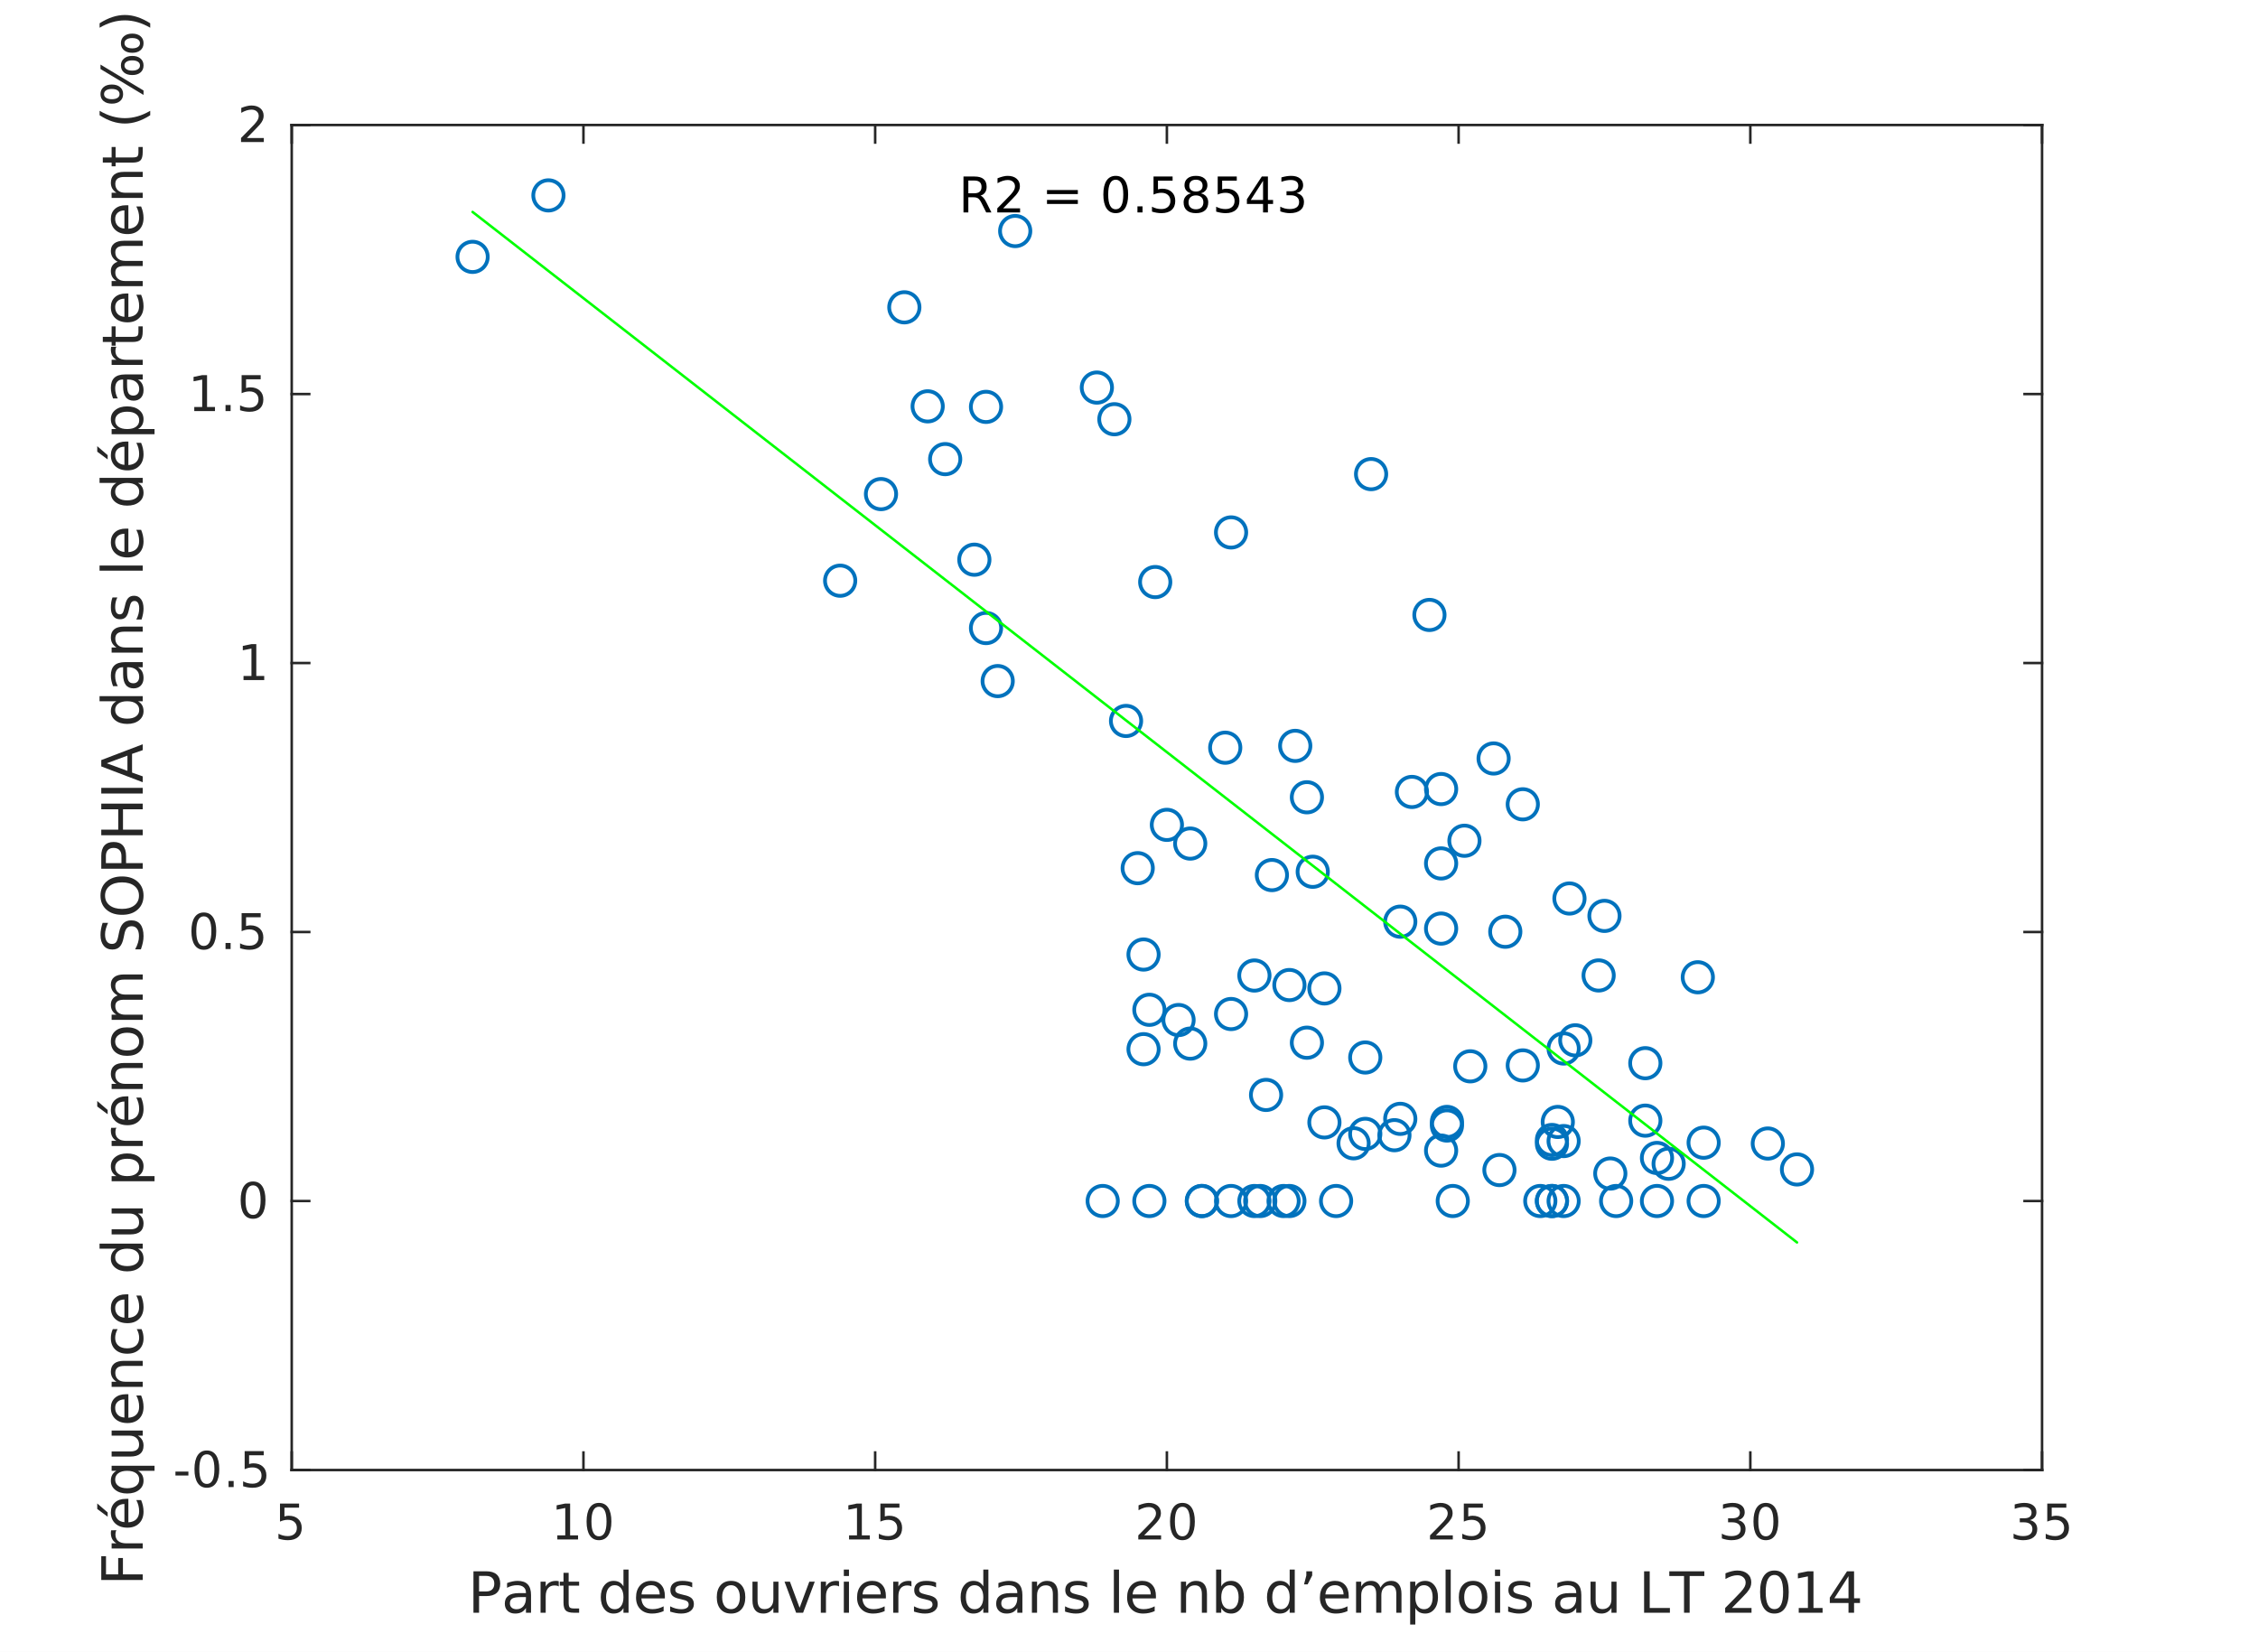 <?xml version="1.0"?>
<!DOCTYPE svg PUBLIC '-//W3C//DTD SVG 1.0//EN'
          'http://www.w3.org/TR/2001/REC-SVG-20010904/DTD/svg10.dtd'>
<svg xmlns:xlink="http://www.w3.org/1999/xlink" style="fill-opacity:1; color-rendering:auto; color-interpolation:auto; text-rendering:auto; stroke:black; stroke-linecap:square; stroke-miterlimit:10; shape-rendering:auto; stroke-opacity:1; fill:black; stroke-dasharray:none; font-weight:normal; stroke-width:1; font-family:'Dialog'; font-style:normal; stroke-linejoin:miter; font-size:12px; stroke-dashoffset:0; image-rendering:auto;" width="596" height="436" xmlns="http://www.w3.org/2000/svg"
><rect width="100%" height="100%" fill="#808080" stroke="none"/><!--Generated by the Batik Graphics2D SVG Generator--><defs id="genericDefs"
  /><g
  ><defs id="defs1"
    ><clipPath clipPathUnits="userSpaceOnUse" id="clipPath1"
      ><path d="M0 0 L596 0 L596 436 L0 436 L0 0 Z"
      /></clipPath
    ></defs
    ><g style="fill:white; stroke:white;"
    ><rect x="0" y="0" width="596" style="clip-path:url(#clipPath1); stroke:none;" height="436"
    /></g
    ><g style="fill:white; text-rendering:optimizeSpeed; color-rendering:optimizeSpeed; image-rendering:optimizeSpeed; shape-rendering:crispEdges; stroke:white; color-interpolation:sRGB;"
    ><rect x="0" width="596" height="436" y="0" style="stroke:none;"
      /><path style="stroke:none;" d="M77 388 L539 388 L539 33 L77 33 Z"
    /></g
    ><g style="fill:rgb(38,38,38); text-rendering:geometricPrecision; image-rendering:optimizeQuality; color-rendering:optimizeQuality; stroke-linejoin:round; stroke:rgb(38,38,38); color-interpolation:linearRGB; stroke-width:0.667;"
    ><line y2="388" style="fill:none;" x1="77" x2="539" y1="388"
      /><line y2="33" style="fill:none;" x1="77" x2="539" y1="33"
      /><line y2="383.38" style="fill:none;" x1="77" x2="77" y1="388"
      /><line y2="383.38" style="fill:none;" x1="154" x2="154" y1="388"
      /><line y2="383.38" style="fill:none;" x1="231" x2="231" y1="388"
      /><line y2="383.38" style="fill:none;" x1="308" x2="308" y1="388"
      /><line y2="383.38" style="fill:none;" x1="385" x2="385" y1="388"
      /><line y2="383.38" style="fill:none;" x1="462" x2="462" y1="388"
      /><line y2="383.38" style="fill:none;" x1="539" x2="539" y1="388"
      /><line y2="37.62" style="fill:none;" x1="77" x2="77" y1="33"
      /><line y2="37.62" style="fill:none;" x1="154" x2="154" y1="33"
      /><line y2="37.62" style="fill:none;" x1="231" x2="231" y1="33"
      /><line y2="37.62" style="fill:none;" x1="308" x2="308" y1="33"
      /><line y2="37.62" style="fill:none;" x1="385" x2="385" y1="33"
      /><line y2="37.62" style="fill:none;" x1="462" x2="462" y1="33"
      /><line y2="37.62" style="fill:none;" x1="539" x2="539" y1="33"
    /></g
    ><g transform="translate(77,393.333)" style="font-size:13.333px; fill:rgb(38,38,38); text-rendering:geometricPrecision; image-rendering:optimizeQuality; color-rendering:optimizeQuality; font-family:'SansSerif'; stroke:rgb(38,38,38); color-interpolation:linearRGB;"
    ><path style="stroke:none;" d="M-3.094 3.516 L1.938 3.516 L1.938 4.609 L-1.922 4.609 L-1.922 6.922 Q-1.641 6.828 -1.359 6.781 Q-1.078 6.734 -0.812 6.734 Q0.781 6.734 1.711 7.602 Q2.641 8.469 2.641 9.953 Q2.641 11.484 1.688 12.336 Q0.734 13.188 -1 13.188 Q-1.594 13.188 -2.219 13.086 Q-2.844 12.984 -3.5 12.781 L-3.5 11.484 Q-2.922 11.797 -2.312 11.953 Q-1.703 12.109 -1.031 12.109 Q0.078 12.109 0.719 11.531 Q1.359 10.953 1.359 9.953 Q1.359 8.969 0.719 8.391 Q0.078 7.812 -1.031 7.812 Q-1.547 7.812 -2.055 7.93 Q-2.562 8.047 -3.094 8.281 L-3.094 3.516 Z"
    /></g
    ><g transform="translate(154,393.333)" style="font-size:13.333px; fill:rgb(38,38,38); text-rendering:geometricPrecision; image-rendering:optimizeQuality; color-rendering:optimizeQuality; font-family:'SansSerif'; stroke:rgb(38,38,38); color-interpolation:linearRGB;"
    ><path style="stroke:none;" d="M-6.891 11.922 L-4.797 11.922 L-4.797 4.688 L-7.078 5.141 L-7.078 3.984 L-4.812 3.516 L-3.516 3.516 L-3.516 11.922 L-1.422 11.922 L-1.422 13 L-6.891 13 L-6.891 11.922 ZM4.095 4.359 Q3.11 4.359 2.61 5.336 Q2.11 6.312 2.11 8.266 Q2.11 10.219 2.61 11.195 Q3.11 12.172 4.095 12.172 Q5.095 12.172 5.595 11.195 Q6.095 10.219 6.095 8.266 Q6.095 6.312 5.595 5.336 Q5.095 4.359 4.095 4.359 ZM4.095 3.344 Q5.689 3.344 6.532 4.609 Q7.376 5.875 7.376 8.266 Q7.376 10.656 6.532 11.922 Q5.689 13.188 4.095 13.188 Q2.517 13.188 1.673 11.922 Q0.829 10.656 0.829 8.266 Q0.829 5.875 1.673 4.609 Q2.517 3.344 4.095 3.344 Z"
    /></g
    ><g transform="translate(231,393.333)" style="font-size:13.333px; fill:rgb(38,38,38); text-rendering:geometricPrecision; image-rendering:optimizeQuality; color-rendering:optimizeQuality; font-family:'SansSerif'; stroke:rgb(38,38,38); color-interpolation:linearRGB;"
    ><path style="stroke:none;" d="M-6.891 11.922 L-4.797 11.922 L-4.797 4.688 L-7.078 5.141 L-7.078 3.984 L-4.812 3.516 L-3.516 3.516 L-3.516 11.922 L-1.422 11.922 L-1.422 13 L-6.891 13 L-6.891 11.922 ZM1.376 3.516 L6.407 3.516 L6.407 4.609 L2.548 4.609 L2.548 6.922 Q2.829 6.828 3.11 6.781 Q3.392 6.734 3.657 6.734 Q5.251 6.734 6.181 7.602 Q7.11 8.469 7.11 9.953 Q7.11 11.484 6.157 12.336 Q5.204 13.188 3.47 13.188 Q2.876 13.188 2.251 13.086 Q1.626 12.984 0.97 12.781 L0.97 11.484 Q1.548 11.797 2.157 11.953 Q2.767 12.109 3.439 12.109 Q4.548 12.109 5.189 11.531 Q5.829 10.953 5.829 9.953 Q5.829 8.969 5.189 8.391 Q4.548 7.812 3.439 7.812 Q2.923 7.812 2.415 7.93 Q1.907 8.047 1.376 8.281 L1.376 3.516 Z"
    /></g
    ><g transform="translate(308,393.333)" style="font-size:13.333px; fill:rgb(38,38,38); text-rendering:geometricPrecision; image-rendering:optimizeQuality; color-rendering:optimizeQuality; font-family:'SansSerif'; stroke:rgb(38,38,38); color-interpolation:linearRGB;"
    ><path style="stroke:none;" d="M-6 11.922 L-1.531 11.922 L-1.531 13 L-7.547 13 L-7.547 11.922 Q-6.812 11.172 -5.555 9.898 Q-4.297 8.625 -3.969 8.25 Q-3.359 7.562 -3.117 7.078 Q-2.875 6.594 -2.875 6.141 Q-2.875 5.375 -3.398 4.906 Q-3.922 4.438 -4.781 4.438 Q-5.391 4.438 -6.055 4.641 Q-6.719 4.844 -7.484 5.281 L-7.484 3.984 Q-6.703 3.672 -6.031 3.508 Q-5.359 3.344 -4.812 3.344 Q-3.328 3.344 -2.453 4.086 Q-1.578 4.828 -1.578 6.062 Q-1.578 6.641 -1.797 7.164 Q-2.016 7.688 -2.594 8.391 Q-2.75 8.578 -3.602 9.461 Q-4.453 10.344 -6 11.922 ZM4.095 4.359 Q3.11 4.359 2.61 5.336 Q2.11 6.312 2.11 8.266 Q2.11 10.219 2.61 11.195 Q3.11 12.172 4.095 12.172 Q5.095 12.172 5.595 11.195 Q6.095 10.219 6.095 8.266 Q6.095 6.312 5.595 5.336 Q5.095 4.359 4.095 4.359 ZM4.095 3.344 Q5.689 3.344 6.532 4.609 Q7.376 5.875 7.376 8.266 Q7.376 10.656 6.532 11.922 Q5.689 13.188 4.095 13.188 Q2.517 13.188 1.673 11.922 Q0.829 10.656 0.829 8.266 Q0.829 5.875 1.673 4.609 Q2.517 3.344 4.095 3.344 Z"
    /></g
    ><g transform="translate(385,393.333)" style="font-size:13.333px; fill:rgb(38,38,38); text-rendering:geometricPrecision; image-rendering:optimizeQuality; color-rendering:optimizeQuality; font-family:'SansSerif'; stroke:rgb(38,38,38); color-interpolation:linearRGB;"
    ><path style="stroke:none;" d="M-6 11.922 L-1.531 11.922 L-1.531 13 L-7.547 13 L-7.547 11.922 Q-6.812 11.172 -5.555 9.898 Q-4.297 8.625 -3.969 8.25 Q-3.359 7.562 -3.117 7.078 Q-2.875 6.594 -2.875 6.141 Q-2.875 5.375 -3.398 4.906 Q-3.922 4.438 -4.781 4.438 Q-5.391 4.438 -6.055 4.641 Q-6.719 4.844 -7.484 5.281 L-7.484 3.984 Q-6.703 3.672 -6.031 3.508 Q-5.359 3.344 -4.812 3.344 Q-3.328 3.344 -2.453 4.086 Q-1.578 4.828 -1.578 6.062 Q-1.578 6.641 -1.797 7.164 Q-2.016 7.688 -2.594 8.391 Q-2.75 8.578 -3.602 9.461 Q-4.453 10.344 -6 11.922 ZM1.376 3.516 L6.407 3.516 L6.407 4.609 L2.548 4.609 L2.548 6.922 Q2.829 6.828 3.11 6.781 Q3.392 6.734 3.657 6.734 Q5.251 6.734 6.181 7.602 Q7.11 8.469 7.11 9.953 Q7.11 11.484 6.157 12.336 Q5.204 13.188 3.47 13.188 Q2.876 13.188 2.251 13.086 Q1.626 12.984 0.97 12.781 L0.97 11.484 Q1.548 11.797 2.157 11.953 Q2.767 12.109 3.439 12.109 Q4.548 12.109 5.189 11.531 Q5.829 10.953 5.829 9.953 Q5.829 8.969 5.189 8.391 Q4.548 7.812 3.439 7.812 Q2.923 7.812 2.415 7.93 Q1.907 8.047 1.376 8.281 L1.376 3.516 Z"
    /></g
    ><g transform="translate(462,393.333)" style="font-size:13.333px; fill:rgb(38,38,38); text-rendering:geometricPrecision; image-rendering:optimizeQuality; color-rendering:optimizeQuality; font-family:'SansSerif'; stroke:rgb(38,38,38); color-interpolation:linearRGB;"
    ><path style="stroke:none;" d="M-3.219 7.891 Q-2.297 8.094 -1.781 8.711 Q-1.266 9.328 -1.266 10.25 Q-1.266 11.641 -2.234 12.414 Q-3.203 13.188 -4.984 13.188 Q-5.578 13.188 -6.211 13.07 Q-6.844 12.953 -7.516 12.719 L-7.516 11.469 Q-6.969 11.781 -6.336 11.945 Q-5.703 12.109 -5.016 12.109 Q-3.812 12.109 -3.18 11.633 Q-2.547 11.156 -2.547 10.25 Q-2.547 9.406 -3.133 8.938 Q-3.719 8.469 -4.766 8.469 L-5.875 8.469 L-5.875 7.406 L-4.719 7.406 Q-3.766 7.406 -3.266 7.031 Q-2.766 6.656 -2.766 5.938 Q-2.766 5.219 -3.281 4.828 Q-3.797 4.438 -4.766 4.438 Q-5.297 4.438 -5.898 4.547 Q-6.5 4.656 -7.219 4.906 L-7.219 3.75 Q-6.5 3.547 -5.859 3.445 Q-5.219 3.344 -4.656 3.344 Q-3.188 3.344 -2.336 4.008 Q-1.484 4.672 -1.484 5.812 Q-1.484 6.594 -1.938 7.141 Q-2.391 7.688 -3.219 7.891 ZM4.095 4.359 Q3.11 4.359 2.61 5.336 Q2.11 6.312 2.11 8.266 Q2.11 10.219 2.61 11.195 Q3.11 12.172 4.095 12.172 Q5.095 12.172 5.595 11.195 Q6.095 10.219 6.095 8.266 Q6.095 6.312 5.595 5.336 Q5.095 4.359 4.095 4.359 ZM4.095 3.344 Q5.689 3.344 6.532 4.609 Q7.376 5.875 7.376 8.266 Q7.376 10.656 6.532 11.922 Q5.689 13.188 4.095 13.188 Q2.517 13.188 1.673 11.922 Q0.829 10.656 0.829 8.266 Q0.829 5.875 1.673 4.609 Q2.517 3.344 4.095 3.344 Z"
    /></g
    ><g transform="translate(539,393.333)" style="font-size:13.333px; fill:rgb(38,38,38); text-rendering:geometricPrecision; image-rendering:optimizeQuality; color-rendering:optimizeQuality; font-family:'SansSerif'; stroke:rgb(38,38,38); color-interpolation:linearRGB;"
    ><path style="stroke:none;" d="M-3.219 7.891 Q-2.297 8.094 -1.781 8.711 Q-1.266 9.328 -1.266 10.25 Q-1.266 11.641 -2.234 12.414 Q-3.203 13.188 -4.984 13.188 Q-5.578 13.188 -6.211 13.07 Q-6.844 12.953 -7.516 12.719 L-7.516 11.469 Q-6.969 11.781 -6.336 11.945 Q-5.703 12.109 -5.016 12.109 Q-3.812 12.109 -3.18 11.633 Q-2.547 11.156 -2.547 10.25 Q-2.547 9.406 -3.133 8.938 Q-3.719 8.469 -4.766 8.469 L-5.875 8.469 L-5.875 7.406 L-4.719 7.406 Q-3.766 7.406 -3.266 7.031 Q-2.766 6.656 -2.766 5.938 Q-2.766 5.219 -3.281 4.828 Q-3.797 4.438 -4.766 4.438 Q-5.297 4.438 -5.898 4.547 Q-6.5 4.656 -7.219 4.906 L-7.219 3.75 Q-6.5 3.547 -5.859 3.445 Q-5.219 3.344 -4.656 3.344 Q-3.188 3.344 -2.336 4.008 Q-1.484 4.672 -1.484 5.812 Q-1.484 6.594 -1.938 7.141 Q-2.391 7.688 -3.219 7.891 ZM1.376 3.516 L6.407 3.516 L6.407 4.609 L2.548 4.609 L2.548 6.922 Q2.829 6.828 3.11 6.781 Q3.392 6.734 3.657 6.734 Q5.251 6.734 6.181 7.602 Q7.11 8.469 7.11 9.953 Q7.11 11.484 6.157 12.336 Q5.204 13.188 3.47 13.188 Q2.876 13.188 2.251 13.086 Q1.626 12.984 0.97 12.781 L0.97 11.484 Q1.548 11.797 2.157 11.953 Q2.767 12.109 3.439 12.109 Q4.548 12.109 5.189 11.531 Q5.829 10.953 5.829 9.953 Q5.829 8.969 5.189 8.391 Q4.548 7.812 3.439 7.812 Q2.923 7.812 2.415 7.93 Q1.907 8.047 1.376 8.281 L1.376 3.516 Z"
    /></g
    ><g transform="translate(308,411.667)" style="font-size:14.667px; fill:rgb(38,38,38); text-rendering:geometricPrecision; image-rendering:optimizeQuality; color-rendering:optimizeQuality; font-family:'SansSerif'; stroke:rgb(38,38,38); color-interpolation:linearRGB;"
    ><path style="stroke:none;" d="M-181.547 4.281 L-181.547 8.391 L-179.688 8.391 Q-178.656 8.391 -178.094 7.852 Q-177.531 7.312 -177.531 6.328 Q-177.531 5.344 -178.094 4.812 Q-178.656 4.281 -179.688 4.281 L-181.547 4.281 ZM-183.031 3.062 L-179.688 3.062 Q-177.844 3.062 -176.906 3.898 Q-175.969 4.734 -175.969 6.328 Q-175.969 7.953 -176.906 8.781 Q-177.844 9.609 -179.688 9.609 L-181.547 9.609 L-181.547 14 L-183.031 14 L-183.031 3.062 ZM-170.521 9.875 Q-172.146 9.875 -172.779 10.25 Q-173.412 10.625 -173.412 11.531 Q-173.412 12.234 -172.943 12.656 Q-172.474 13.078 -171.662 13.078 Q-170.537 13.078 -169.857 12.289 Q-169.178 11.5 -169.178 10.172 L-169.178 9.875 L-170.521 9.875 ZM-167.834 9.312 L-167.834 14 L-169.178 14 L-169.178 12.75 Q-169.646 13.5 -170.334 13.859 Q-171.021 14.219 -172.021 14.219 Q-173.271 14.219 -174.013 13.508 Q-174.756 12.797 -174.756 11.609 Q-174.756 10.234 -173.834 9.531 Q-172.912 8.828 -171.068 8.828 L-169.178 8.828 L-169.178 8.688 Q-169.178 7.766 -169.787 7.25 Q-170.396 6.734 -171.506 6.734 Q-172.209 6.734 -172.881 6.906 Q-173.553 7.078 -174.162 7.422 L-174.162 6.172 Q-173.428 5.891 -172.724 5.742 Q-172.021 5.594 -171.365 5.594 Q-169.584 5.594 -168.709 6.516 Q-167.834 7.438 -167.834 9.312 ZM-160.509 7.062 Q-160.743 6.922 -161.009 6.859 Q-161.274 6.797 -161.602 6.797 Q-162.743 6.797 -163.352 7.539 Q-163.962 8.281 -163.962 9.672 L-163.962 14 L-165.321 14 L-165.321 5.797 L-163.962 5.797 L-163.962 7.078 Q-163.54 6.328 -162.86 5.961 Q-162.181 5.594 -161.196 5.594 Q-161.056 5.594 -160.892 5.617 Q-160.727 5.641 -160.524 5.672 L-160.509 7.062 ZM-157.905 3.469 L-157.905 5.797 L-155.139 5.797 L-155.139 6.844 L-157.905 6.844 L-157.905 11.297 Q-157.905 12.297 -157.631 12.586 Q-157.358 12.875 -156.514 12.875 L-155.139 12.875 L-155.139 14 L-156.514 14 Q-158.077 14 -158.671 13.414 Q-159.264 12.828 -159.264 11.297 L-159.264 6.844 L-160.249 6.844 L-160.249 5.797 L-159.264 5.797 L-159.264 3.469 L-157.905 3.469 ZM-143.437 7.047 L-143.437 2.609 L-142.093 2.609 L-142.093 14 L-143.437 14 L-143.437 12.766 Q-143.859 13.5 -144.507 13.859 Q-145.156 14.219 -146.062 14.219 Q-147.547 14.219 -148.484 13.031 Q-149.422 11.844 -149.422 9.906 Q-149.422 7.969 -148.484 6.781 Q-147.547 5.594 -146.062 5.594 Q-145.156 5.594 -144.507 5.953 Q-143.859 6.312 -143.437 7.047 ZM-148.031 9.906 Q-148.031 11.391 -147.422 12.234 Q-146.812 13.078 -145.734 13.078 Q-144.672 13.078 -144.054 12.234 Q-143.437 11.391 -143.437 9.906 Q-143.437 8.422 -144.054 7.578 Q-144.672 6.734 -145.734 6.734 Q-146.812 6.734 -147.422 7.578 Q-148.031 8.422 -148.031 9.906 ZM-132.509 9.562 L-132.509 10.219 L-138.712 10.219 Q-138.618 11.609 -137.868 12.336 Q-137.118 13.062 -135.79 13.062 Q-135.009 13.062 -134.282 12.875 Q-133.556 12.688 -132.837 12.312 L-132.837 13.578 Q-133.556 13.891 -134.321 14.055 Q-135.087 14.219 -135.868 14.219 Q-137.821 14.219 -138.97 13.07 Q-140.118 11.922 -140.118 9.984 Q-140.118 7.969 -139.032 6.781 Q-137.946 5.594 -136.103 5.594 Q-134.446 5.594 -133.478 6.664 Q-132.509 7.734 -132.509 9.562 ZM-133.868 9.172 Q-133.884 8.062 -134.485 7.398 Q-135.087 6.734 -136.087 6.734 Q-137.212 6.734 -137.892 7.375 Q-138.571 8.016 -138.665 9.172 L-133.868 9.172 ZM-125.289 6.031 L-125.289 7.312 Q-125.851 7.016 -126.468 6.875 Q-127.085 6.734 -127.742 6.734 Q-128.757 6.734 -129.257 7.039 Q-129.757 7.344 -129.757 7.953 Q-129.757 8.422 -129.398 8.688 Q-129.039 8.953 -127.945 9.203 L-127.492 9.312 Q-126.054 9.609 -125.453 10.172 Q-124.851 10.734 -124.851 11.734 Q-124.851 12.875 -125.75 13.547 Q-126.648 14.219 -128.242 14.219 Q-128.898 14.219 -129.609 14.086 Q-130.32 13.953 -131.117 13.703 L-131.117 12.312 Q-130.367 12.703 -129.64 12.891 Q-128.914 13.078 -128.21 13.078 Q-127.257 13.078 -126.742 12.758 Q-126.226 12.438 -126.226 11.844 Q-126.226 11.297 -126.601 11 Q-126.976 10.703 -128.226 10.438 L-128.695 10.328 Q-129.945 10.062 -130.5 9.516 Q-131.054 8.969 -131.054 8.016 Q-131.054 6.859 -130.234 6.227 Q-129.414 5.594 -127.914 5.594 Q-127.164 5.594 -126.5 5.703 Q-125.835 5.812 -125.289 6.031 ZM-115.041 6.734 Q-116.119 6.734 -116.752 7.586 Q-117.385 8.438 -117.385 9.906 Q-117.385 11.375 -116.76 12.219 Q-116.135 13.062 -115.041 13.062 Q-113.963 13.062 -113.338 12.219 Q-112.713 11.375 -112.713 9.906 Q-112.713 8.453 -113.338 7.594 Q-113.963 6.734 -115.041 6.734 ZM-115.041 5.594 Q-113.291 5.594 -112.283 6.742 Q-111.275 7.891 -111.275 9.906 Q-111.275 11.922 -112.283 13.07 Q-113.291 14.219 -115.041 14.219 Q-116.806 14.219 -117.806 13.07 Q-118.806 11.922 -118.806 9.906 Q-118.806 7.891 -117.806 6.742 Q-116.806 5.594 -115.041 5.594 ZM-109.386 10.766 L-109.386 5.797 L-108.043 5.797 L-108.043 10.719 Q-108.043 11.875 -107.59 12.461 Q-107.136 13.047 -106.23 13.047 Q-105.136 13.047 -104.504 12.352 Q-103.871 11.656 -103.871 10.453 L-103.871 5.797 L-102.527 5.797 L-102.527 14 L-103.871 14 L-103.871 12.734 Q-104.355 13.484 -105.004 13.852 Q-105.652 14.219 -106.511 14.219 Q-107.933 14.219 -108.66 13.336 Q-109.386 12.453 -109.386 10.766 ZM-100.926 5.797 L-99.504 5.797 L-96.941 12.688 L-94.379 5.797 L-92.941 5.797 L-96.019 14 L-97.863 14 L-100.926 5.797 ZM-86.533 7.062 Q-86.768 6.922 -87.033 6.859 Q-87.299 6.797 -87.627 6.797 Q-88.768 6.797 -89.377 7.539 Q-89.987 8.281 -89.987 9.672 L-89.987 14 L-91.346 14 L-91.346 5.797 L-89.987 5.797 L-89.987 7.078 Q-89.565 6.328 -88.885 5.961 Q-88.205 5.594 -87.221 5.594 Q-87.08 5.594 -86.916 5.617 Q-86.752 5.641 -86.549 5.672 L-86.533 7.062 ZM-85.273 5.797 L-83.914 5.797 L-83.914 14 L-85.273 14 L-85.273 5.797 ZM-85.273 2.609 L-83.914 2.609 L-83.914 4.312 L-85.273 4.312 L-85.273 2.609 ZM-74.17 9.562 L-74.17 10.219 L-80.373 10.219 Q-80.279 11.609 -79.529 12.336 Q-78.779 13.062 -77.451 13.062 Q-76.67 13.062 -75.944 12.875 Q-75.217 12.688 -74.498 12.312 L-74.498 13.578 Q-75.217 13.891 -75.983 14.055 Q-76.748 14.219 -77.529 14.219 Q-79.483 14.219 -80.631 13.07 Q-81.779 11.922 -81.779 9.984 Q-81.779 7.969 -80.694 6.781 Q-79.608 5.594 -77.764 5.594 Q-76.108 5.594 -75.139 6.664 Q-74.17 7.734 -74.17 9.562 ZM-75.529 9.172 Q-75.545 8.062 -76.147 7.398 Q-76.748 6.734 -77.748 6.734 Q-78.873 6.734 -79.553 7.375 Q-80.233 8.016 -80.326 9.172 L-75.529 9.172 ZM-67.419 7.062 Q-67.653 6.922 -67.919 6.859 Q-68.184 6.797 -68.512 6.797 Q-69.653 6.797 -70.262 7.539 Q-70.872 8.281 -70.872 9.672 L-70.872 14 L-72.231 14 L-72.231 5.797 L-70.872 5.797 L-70.872 7.078 Q-70.45 6.328 -69.77 5.961 Q-69.091 5.594 -68.106 5.594 Q-67.966 5.594 -67.802 5.617 Q-67.637 5.641 -67.434 5.672 L-67.419 7.062 ZM-60.924 6.031 L-60.924 7.312 Q-61.487 7.016 -62.104 6.875 Q-62.721 6.734 -63.377 6.734 Q-64.393 6.734 -64.893 7.039 Q-65.393 7.344 -65.393 7.953 Q-65.393 8.422 -65.034 8.688 Q-64.674 8.953 -63.581 9.203 L-63.127 9.312 Q-61.69 9.609 -61.088 10.172 Q-60.487 10.734 -60.487 11.734 Q-60.487 12.875 -61.385 13.547 Q-62.284 14.219 -63.877 14.219 Q-64.534 14.219 -65.245 14.086 Q-65.956 13.953 -66.752 13.703 L-66.752 12.312 Q-66.002 12.703 -65.276 12.891 Q-64.549 13.078 -63.846 13.078 Q-62.893 13.078 -62.377 12.758 Q-61.862 12.438 -61.862 11.844 Q-61.862 11.297 -62.237 11 Q-62.612 10.703 -63.862 10.438 L-64.331 10.328 Q-65.581 10.062 -66.135 9.516 Q-66.69 8.969 -66.69 8.016 Q-66.69 6.859 -65.87 6.227 Q-65.049 5.594 -63.549 5.594 Q-62.799 5.594 -62.135 5.703 Q-61.471 5.812 -60.924 6.031 ZM-48.458 7.047 L-48.458 2.609 L-47.114 2.609 L-47.114 14 L-48.458 14 L-48.458 12.766 Q-48.88 13.5 -49.528 13.859 Q-50.176 14.219 -51.083 14.219 Q-52.567 14.219 -53.505 13.031 Q-54.442 11.844 -54.442 9.906 Q-54.442 7.969 -53.505 6.781 Q-52.567 5.594 -51.083 5.594 Q-50.176 5.594 -49.528 5.953 Q-48.88 6.312 -48.458 7.047 ZM-53.051 9.906 Q-53.051 11.391 -52.442 12.234 Q-51.833 13.078 -50.755 13.078 Q-49.692 13.078 -49.075 12.234 Q-48.458 11.391 -48.458 9.906 Q-48.458 8.422 -49.075 7.578 Q-49.692 6.734 -50.755 6.734 Q-51.833 6.734 -52.442 7.578 Q-53.051 8.422 -53.051 9.906 ZM-40.826 9.875 Q-42.451 9.875 -43.084 10.25 Q-43.717 10.625 -43.717 11.531 Q-43.717 12.234 -43.248 12.656 Q-42.779 13.078 -41.967 13.078 Q-40.842 13.078 -40.162 12.289 Q-39.483 11.5 -39.483 10.172 L-39.483 9.875 L-40.826 9.875 ZM-38.139 9.312 L-38.139 14 L-39.483 14 L-39.483 12.75 Q-39.951 13.5 -40.639 13.859 Q-41.326 14.219 -42.326 14.219 Q-43.576 14.219 -44.319 13.508 Q-45.061 12.797 -45.061 11.609 Q-45.061 10.234 -44.139 9.531 Q-43.217 8.828 -41.373 8.828 L-39.483 8.828 L-39.483 8.688 Q-39.483 7.766 -40.092 7.25 Q-40.701 6.734 -41.811 6.734 Q-42.514 6.734 -43.186 6.906 Q-43.858 7.078 -44.467 7.422 L-44.467 6.172 Q-43.733 5.891 -43.029 5.742 Q-42.326 5.594 -41.67 5.594 Q-39.889 5.594 -39.014 6.516 Q-38.139 7.438 -38.139 9.312 ZM-28.751 9.047 L-28.751 14 L-30.095 14 L-30.095 9.094 Q-30.095 7.922 -30.548 7.344 Q-31.001 6.766 -31.923 6.766 Q-33.001 6.766 -33.634 7.461 Q-34.267 8.156 -34.267 9.359 L-34.267 14 L-35.626 14 L-35.626 5.797 L-34.267 5.797 L-34.267 7.078 Q-33.783 6.328 -33.126 5.961 Q-32.47 5.594 -31.611 5.594 Q-30.204 5.594 -29.478 6.469 Q-28.751 7.344 -28.751 9.047 ZM-21.056 6.031 L-21.056 7.312 Q-21.619 7.016 -22.236 6.875 Q-22.853 6.734 -23.509 6.734 Q-24.525 6.734 -25.025 7.039 Q-25.525 7.344 -25.525 7.953 Q-25.525 8.422 -25.166 8.688 Q-24.806 8.953 -23.712 9.203 L-23.259 9.312 Q-21.822 9.609 -21.22 10.172 Q-20.619 10.734 -20.619 11.734 Q-20.619 12.875 -21.517 13.547 Q-22.416 14.219 -24.009 14.219 Q-24.666 14.219 -25.376 14.086 Q-26.087 13.953 -26.884 13.703 L-26.884 12.312 Q-26.134 12.703 -25.408 12.891 Q-24.681 13.078 -23.978 13.078 Q-23.025 13.078 -22.509 12.758 Q-21.994 12.438 -21.994 11.844 Q-21.994 11.297 -22.369 11 Q-22.744 10.703 -23.994 10.438 L-24.462 10.328 Q-25.712 10.062 -26.267 9.516 Q-26.822 8.969 -26.822 8.016 Q-26.822 6.859 -26.001 6.227 Q-25.181 5.594 -23.681 5.594 Q-22.931 5.594 -22.267 5.703 Q-21.603 5.812 -21.056 6.031 ZM-13.996 2.609 L-12.636 2.609 L-12.636 14 L-13.996 14 L-13.996 2.609 ZM-2.893 9.562 L-2.893 10.219 L-9.096 10.219 Q-9.002 11.609 -8.252 12.336 Q-7.502 13.062 -6.174 13.062 Q-5.393 13.062 -4.666 12.875 Q-3.939 12.688 -3.221 12.312 L-3.221 13.578 Q-3.939 13.891 -4.705 14.055 Q-5.471 14.219 -6.252 14.219 Q-8.205 14.219 -9.354 13.07 Q-10.502 11.922 -10.502 9.984 Q-10.502 7.969 -9.416 6.781 Q-8.33 5.594 -6.486 5.594 Q-4.83 5.594 -3.861 6.664 Q-2.893 7.734 -2.893 9.562 ZM-4.252 9.172 Q-4.268 8.062 -4.869 7.398 Q-5.471 6.734 -6.471 6.734 Q-7.596 6.734 -8.275 7.375 Q-8.955 8.016 -9.049 9.172 L-4.252 9.172 ZM10.58 9.047 L10.58 14 L9.236 14 L9.236 9.094 Q9.236 7.922 8.783 7.344 Q8.33 6.766 7.408 6.766 Q6.33 6.766 5.697 7.461 Q5.064 8.156 5.064 9.359 L5.064 14 L3.705 14 L3.705 5.797 L5.064 5.797 L5.064 7.078 Q5.549 6.328 6.205 5.961 Q6.861 5.594 7.721 5.594 Q9.127 5.594 9.854 6.469 Q10.58 7.344 10.58 9.047 ZM18.932 9.906 Q18.932 8.422 18.322 7.578 Q17.713 6.734 16.65 6.734 Q15.572 6.734 14.963 7.578 Q14.353 8.422 14.353 9.906 Q14.353 11.391 14.963 12.234 Q15.572 13.078 16.65 13.078 Q17.713 13.078 18.322 12.234 Q18.932 11.391 18.932 9.906 ZM14.353 7.047 Q14.775 6.312 15.424 5.953 Q16.072 5.594 16.978 5.594 Q18.463 5.594 19.4 6.781 Q20.338 7.969 20.338 9.906 Q20.338 11.844 19.4 13.031 Q18.463 14.219 16.978 14.219 Q16.072 14.219 15.424 13.859 Q14.775 13.5 14.353 12.766 L14.353 14 L12.994 14 L12.994 2.609 L14.353 2.609 L14.353 7.047 ZM32.409 7.047 L32.409 2.609 L33.753 2.609 L33.753 14 L32.409 14 L32.409 12.766 Q31.987 13.5 31.339 13.859 Q30.691 14.219 29.784 14.219 Q28.3 14.219 27.362 13.031 Q26.425 11.844 26.425 9.906 Q26.425 7.969 27.362 6.781 Q28.3 5.594 29.784 5.594 Q30.691 5.594 31.339 5.953 Q31.987 6.312 32.409 7.047 ZM27.816 9.906 Q27.816 11.391 28.425 12.234 Q29.034 13.078 30.112 13.078 Q31.175 13.078 31.792 12.234 Q32.409 11.391 32.409 9.906 Q32.409 8.422 31.792 7.578 Q31.175 6.734 30.112 6.734 Q29.034 6.734 28.425 7.578 Q27.816 8.422 27.816 9.906 ZM36.806 3.062 L38.353 3.062 L38.353 4.172 L37.15 6.516 L36.197 6.516 L36.806 4.172 L36.806 3.062 ZM47.996 9.562 L47.996 10.219 L41.793 10.219 Q41.887 11.609 42.637 12.336 Q43.387 13.062 44.715 13.062 Q45.496 13.062 46.223 12.875 Q46.95 12.688 47.668 12.312 L47.668 13.578 Q46.95 13.891 46.184 14.055 Q45.418 14.219 44.637 14.219 Q42.684 14.219 41.535 13.07 Q40.387 11.922 40.387 9.984 Q40.387 7.969 41.473 6.781 Q42.559 5.594 44.403 5.594 Q46.059 5.594 47.028 6.664 Q47.996 7.734 47.996 9.562 ZM46.637 9.172 Q46.621 8.062 46.02 7.398 Q45.418 6.734 44.418 6.734 Q43.293 6.734 42.614 7.375 Q41.934 8.016 41.84 9.172 L46.637 9.172 ZM56.373 7.375 Q56.888 6.469 57.592 6.031 Q58.295 5.594 59.248 5.594 Q60.529 5.594 61.224 6.492 Q61.92 7.391 61.92 9.047 L61.92 14 L60.56 14 L60.56 9.094 Q60.56 7.906 60.138 7.336 Q59.717 6.766 58.873 6.766 Q57.826 6.766 57.217 7.461 Q56.607 8.156 56.607 9.359 L56.607 14 L55.248 14 L55.248 9.094 Q55.248 7.906 54.834 7.336 Q54.42 6.766 53.545 6.766 Q52.513 6.766 51.904 7.469 Q51.295 8.172 51.295 9.359 L51.295 14 L49.935 14 L49.935 5.797 L51.295 5.797 L51.295 7.078 Q51.748 6.312 52.396 5.953 Q53.045 5.594 53.935 5.594 Q54.826 5.594 55.451 6.047 Q56.076 6.5 56.373 7.375 ZM65.572 12.766 L65.572 17.125 L64.212 17.125 L64.212 5.797 L65.572 5.797 L65.572 7.047 Q65.993 6.312 66.642 5.953 Q67.29 5.594 68.197 5.594 Q69.681 5.594 70.618 6.781 Q71.556 7.969 71.556 9.906 Q71.556 11.844 70.618 13.031 Q69.681 14.219 68.197 14.219 Q67.29 14.219 66.642 13.859 Q65.993 13.5 65.572 12.766 ZM70.15 9.906 Q70.15 8.422 69.54 7.578 Q68.931 6.734 67.868 6.734 Q66.79 6.734 66.181 7.578 Q65.572 8.422 65.572 9.906 Q65.572 11.391 66.181 12.234 Q66.79 13.078 67.868 13.078 Q68.931 13.078 69.54 12.234 Q70.15 11.391 70.15 9.906 ZM73.562 2.609 L74.922 2.609 L74.922 14 L73.562 14 L73.562 2.609 ZM80.822 6.734 Q79.744 6.734 79.111 7.586 Q78.478 8.438 78.478 9.906 Q78.478 11.375 79.103 12.219 Q79.728 13.062 80.822 13.062 Q81.9 13.062 82.525 12.219 Q83.15 11.375 83.15 9.906 Q83.15 8.453 82.525 7.594 Q81.9 6.734 80.822 6.734 ZM80.822 5.594 Q82.572 5.594 83.58 6.742 Q84.588 7.891 84.588 9.906 Q84.588 11.922 83.58 13.07 Q82.572 14.219 80.822 14.219 Q79.056 14.219 78.056 13.07 Q77.056 11.922 77.056 9.906 Q77.056 7.891 78.056 6.742 Q79.056 5.594 80.822 5.594 ZM86.601 5.797 L87.961 5.797 L87.961 14 L86.601 14 L86.601 5.797 ZM86.601 2.609 L87.961 2.609 L87.961 4.312 L86.601 4.312 L86.601 2.609 ZM95.908 6.031 L95.908 7.312 Q95.345 7.016 94.728 6.875 Q94.111 6.734 93.454 6.734 Q92.439 6.734 91.939 7.039 Q91.439 7.344 91.439 7.953 Q91.439 8.422 91.798 8.688 Q92.158 8.953 93.251 9.203 L93.704 9.312 Q95.142 9.609 95.743 10.172 Q96.345 10.734 96.345 11.734 Q96.345 12.875 95.447 13.547 Q94.548 14.219 92.954 14.219 Q92.298 14.219 91.587 14.086 Q90.876 13.953 90.079 13.703 L90.079 12.312 Q90.829 12.703 91.556 12.891 Q92.283 13.078 92.986 13.078 Q93.939 13.078 94.454 12.758 Q94.97 12.438 94.97 11.844 Q94.97 11.297 94.595 11 Q94.22 10.703 92.97 10.438 L92.501 10.328 Q91.251 10.062 90.697 9.516 Q90.142 8.969 90.142 8.016 Q90.142 6.859 90.962 6.227 Q91.783 5.594 93.283 5.594 Q94.033 5.594 94.697 5.703 Q95.361 5.812 95.908 6.031 ZM106.702 9.875 Q105.077 9.875 104.445 10.25 Q103.812 10.625 103.812 11.531 Q103.812 12.234 104.28 12.656 Q104.749 13.078 105.562 13.078 Q106.687 13.078 107.366 12.289 Q108.046 11.5 108.046 10.172 L108.046 9.875 L106.702 9.875 ZM109.39 9.312 L109.39 14 L108.046 14 L108.046 12.75 Q107.577 13.5 106.89 13.859 Q106.202 14.219 105.202 14.219 Q103.952 14.219 103.21 13.508 Q102.468 12.797 102.468 11.609 Q102.468 10.234 103.39 9.531 Q104.312 8.828 106.155 8.828 L108.046 8.828 L108.046 8.688 Q108.046 7.766 107.437 7.25 Q106.827 6.734 105.718 6.734 Q105.015 6.734 104.343 6.906 Q103.671 7.078 103.062 7.422 L103.062 6.172 Q103.796 5.891 104.499 5.742 Q105.202 5.594 105.859 5.594 Q107.64 5.594 108.515 6.516 Q109.39 7.438 109.39 9.312 ZM111.824 10.766 L111.824 5.797 L113.168 5.797 L113.168 10.719 Q113.168 11.875 113.621 12.461 Q114.074 13.047 114.98 13.047 Q116.074 13.047 116.707 12.352 Q117.34 11.656 117.34 10.453 L117.34 5.797 L118.683 5.797 L118.683 14 L117.34 14 L117.34 12.734 Q116.855 13.484 116.207 13.852 Q115.558 14.219 114.699 14.219 Q113.277 14.219 112.551 13.336 Q111.824 12.453 111.824 10.766 ZM125.959 3.062 L127.444 3.062 L127.444 12.75 L132.772 12.75 L132.772 14 L125.959 14 L125.959 3.062 ZM132.609 3.062 L141.859 3.062 L141.859 4.312 L137.984 4.312 L137.984 14 L136.5 14 L136.5 4.312 L132.609 4.312 L132.609 3.062 ZM149.143 12.75 L154.314 12.75 L154.314 14 L147.361 14 L147.361 12.75 Q148.205 11.891 149.658 10.422 Q151.111 8.953 151.486 8.516 Q152.205 7.719 152.486 7.164 Q152.768 6.609 152.768 6.078 Q152.768 5.203 152.158 4.656 Q151.549 4.109 150.564 4.109 Q149.861 4.109 149.088 4.352 Q148.314 4.594 147.439 5.094 L147.439 3.594 Q148.33 3.234 149.111 3.047 Q149.893 2.859 150.533 2.859 Q152.236 2.859 153.244 3.711 Q154.252 4.562 154.252 5.984 Q154.252 6.656 154.002 7.266 Q153.752 7.875 153.08 8.688 Q152.893 8.906 151.916 9.922 Q150.939 10.938 149.143 12.75 ZM160.358 4.031 Q159.217 4.031 158.639 5.156 Q158.061 6.281 158.061 8.547 Q158.061 10.797 158.639 11.922 Q159.217 13.047 160.358 13.047 Q161.514 13.047 162.084 11.922 Q162.655 10.797 162.655 8.547 Q162.655 6.281 162.084 5.156 Q161.514 4.031 160.358 4.031 ZM160.358 2.859 Q162.202 2.859 163.17 4.32 Q164.139 5.781 164.139 8.547 Q164.139 11.297 163.17 12.758 Q162.202 14.219 160.358 14.219 Q158.53 14.219 157.553 12.758 Q156.577 11.297 156.577 8.547 Q156.577 5.781 157.553 4.32 Q158.53 2.859 160.358 2.859 ZM166.776 12.75 L169.198 12.75 L169.198 4.406 L166.558 4.938 L166.558 3.594 L169.183 3.062 L170.667 3.062 L170.667 12.75 L173.073 12.75 L173.073 14 L166.776 14 L166.776 12.75 ZM179.914 4.359 L176.179 10.188 L179.914 10.188 L179.914 4.359 ZM179.523 3.062 L181.382 3.062 L181.382 10.188 L182.945 10.188 L182.945 11.422 L181.382 11.422 L181.382 14 L179.914 14 L179.914 11.422 L174.976 11.422 L174.976 10 L179.523 3.062 Z"
    /></g
    ><g style="fill:rgb(38,38,38); text-rendering:geometricPrecision; image-rendering:optimizeQuality; color-rendering:optimizeQuality; stroke-linejoin:round; stroke:rgb(38,38,38); color-interpolation:linearRGB; stroke-width:0.667;"
    ><line y2="33" style="fill:none;" x1="77" x2="77" y1="388"
      /><line y2="33" style="fill:none;" x1="539" x2="539" y1="388"
      /><line y2="388" style="fill:none;" x1="77" x2="81.62" y1="388"
      /><line y2="317" style="fill:none;" x1="77" x2="81.62" y1="317"
      /><line y2="246" style="fill:none;" x1="77" x2="81.62" y1="246"
      /><line y2="175" style="fill:none;" x1="77" x2="81.62" y1="175"
      /><line y2="104" style="fill:none;" x1="77" x2="81.62" y1="104"
      /><line y2="33" style="fill:none;" x1="77" x2="81.62" y1="33"
      /><line y2="388" style="fill:none;" x1="539" x2="534.38" y1="388"
      /><line y2="317" style="fill:none;" x1="539" x2="534.38" y1="317"
      /><line y2="246" style="fill:none;" x1="539" x2="534.38" y1="246"
      /><line y2="175" style="fill:none;" x1="539" x2="534.38" y1="175"
      /><line y2="104" style="fill:none;" x1="539" x2="534.38" y1="104"
      /><line y2="33" style="fill:none;" x1="539" x2="534.38" y1="33"
    /></g
    ><g transform="translate(71.667,388)" style="font-size:13.333px; fill:rgb(38,38,38); text-rendering:geometricPrecision; image-rendering:optimizeQuality; color-rendering:optimizeQuality; font-family:'SansSerif'; stroke:rgb(38,38,38); color-interpolation:linearRGB;"
    ><path style="stroke:none;" d="M-25.359 0.422 L-21.938 0.422 L-21.938 1.453 L-25.359 1.453 L-25.359 0.422 ZM-17.071 -4.141 Q-18.056 -4.141 -18.556 -3.164 Q-19.056 -2.188 -19.056 -0.234 Q-19.056 1.719 -18.556 2.695 Q-18.056 3.672 -17.071 3.672 Q-16.071 3.672 -15.571 2.695 Q-15.071 1.719 -15.071 -0.234 Q-15.071 -2.188 -15.571 -3.164 Q-16.071 -4.141 -17.071 -4.141 ZM-17.071 -5.156 Q-15.478 -5.156 -14.634 -3.891 Q-13.79 -2.625 -13.79 -0.234 Q-13.79 2.156 -14.634 3.422 Q-15.478 4.688 -17.071 4.688 Q-18.649 4.688 -19.493 3.422 Q-20.337 2.156 -20.337 -0.234 Q-20.337 -2.625 -19.493 -3.891 Q-18.649 -5.156 -17.071 -5.156 ZM-11.336 2.891 L-9.992 2.891 L-9.992 4.5 L-11.336 4.5 L-11.336 2.891 ZM-7.089 -4.984 L-2.057 -4.984 L-2.057 -3.891 L-5.917 -3.891 L-5.917 -1.578 Q-5.636 -1.672 -5.354 -1.719 Q-5.073 -1.766 -4.807 -1.766 Q-3.214 -1.766 -2.284 -0.898 Q-1.354 -0.031 -1.354 1.453 Q-1.354 2.984 -2.307 3.836 Q-3.26 4.688 -4.995 4.688 Q-5.589 4.688 -6.214 4.586 Q-6.839 4.484 -7.495 4.281 L-7.495 2.984 Q-6.917 3.297 -6.307 3.453 Q-5.698 3.609 -5.026 3.609 Q-3.917 3.609 -3.276 3.031 Q-2.635 2.453 -2.635 1.453 Q-2.635 0.469 -3.276 -0.109 Q-3.917 -0.688 -5.026 -0.688 Q-5.542 -0.688 -6.05 -0.57 Q-6.557 -0.453 -7.089 -0.219 L-7.089 -4.984 Z"
    /></g
    ><g transform="translate(71.667,317)" style="font-size:13.333px; fill:rgb(38,38,38); text-rendering:geometricPrecision; image-rendering:optimizeQuality; color-rendering:optimizeQuality; font-family:'SansSerif'; stroke:rgb(38,38,38); color-interpolation:linearRGB;"
    ><path style="stroke:none;" d="M-4.875 -4.141 Q-5.859 -4.141 -6.359 -3.164 Q-6.859 -2.188 -6.859 -0.234 Q-6.859 1.719 -6.359 2.695 Q-5.859 3.672 -4.875 3.672 Q-3.875 3.672 -3.375 2.695 Q-2.875 1.719 -2.875 -0.234 Q-2.875 -2.188 -3.375 -3.164 Q-3.875 -4.141 -4.875 -4.141 ZM-4.875 -5.156 Q-3.281 -5.156 -2.438 -3.891 Q-1.594 -2.625 -1.594 -0.234 Q-1.594 2.156 -2.438 3.422 Q-3.281 4.688 -4.875 4.688 Q-6.453 4.688 -7.297 3.422 Q-8.141 2.156 -8.141 -0.234 Q-8.141 -2.625 -7.297 -3.891 Q-6.453 -5.156 -4.875 -5.156 Z"
    /></g
    ><g transform="translate(71.667,246)" style="font-size:13.333px; fill:rgb(38,38,38); text-rendering:geometricPrecision; image-rendering:optimizeQuality; color-rendering:optimizeQuality; font-family:'SansSerif'; stroke:rgb(38,38,38); color-interpolation:linearRGB;"
    ><path style="stroke:none;" d="M-17.875 -4.141 Q-18.859 -4.141 -19.359 -3.164 Q-19.859 -2.188 -19.859 -0.234 Q-19.859 1.719 -19.359 2.695 Q-18.859 3.672 -17.875 3.672 Q-16.875 3.672 -16.375 2.695 Q-15.875 1.719 -15.875 -0.234 Q-15.875 -2.188 -16.375 -3.164 Q-16.875 -4.141 -17.875 -4.141 ZM-17.875 -5.156 Q-16.281 -5.156 -15.438 -3.891 Q-14.594 -2.625 -14.594 -0.234 Q-14.594 2.156 -15.438 3.422 Q-16.281 4.688 -17.875 4.688 Q-19.453 4.688 -20.297 3.422 Q-21.141 2.156 -21.141 -0.234 Q-21.141 -2.625 -20.297 -3.891 Q-19.453 -5.156 -17.875 -5.156 ZM-12.14 2.891 L-10.796 2.891 L-10.796 4.5 L-12.14 4.5 L-12.14 2.891 ZM-7.892 -4.984 L-2.861 -4.984 L-2.861 -3.891 L-6.72 -3.891 L-6.72 -1.578 Q-6.439 -1.672 -6.158 -1.719 Q-5.877 -1.766 -5.611 -1.766 Q-4.017 -1.766 -3.088 -0.898 Q-2.158 -0.031 -2.158 1.453 Q-2.158 2.984 -3.111 3.836 Q-4.064 4.688 -5.798 4.688 Q-6.392 4.688 -7.017 4.586 Q-7.642 4.484 -8.299 4.281 L-8.299 2.984 Q-7.72 3.297 -7.111 3.453 Q-6.502 3.609 -5.83 3.609 Q-4.72 3.609 -4.08 3.031 Q-3.439 2.453 -3.439 1.453 Q-3.439 0.469 -4.08 -0.109 Q-4.72 -0.688 -5.83 -0.688 Q-6.345 -0.688 -6.853 -0.57 Q-7.361 -0.453 -7.892 -0.219 L-7.892 -4.984 Z"
    /></g
    ><g transform="translate(71.667,175)" style="font-size:13.333px; fill:rgb(38,38,38); text-rendering:geometricPrecision; image-rendering:optimizeQuality; color-rendering:optimizeQuality; font-family:'SansSerif'; stroke:rgb(38,38,38); color-interpolation:linearRGB;"
    ><path style="stroke:none;" d="M-7.391 3.422 L-5.297 3.422 L-5.297 -3.812 L-7.578 -3.359 L-7.578 -4.516 L-5.312 -4.984 L-4.016 -4.984 L-4.016 3.422 L-1.922 3.422 L-1.922 4.5 L-7.391 4.5 L-7.391 3.422 Z"
    /></g
    ><g transform="translate(71.667,104)" style="font-size:13.333px; fill:rgb(38,38,38); text-rendering:geometricPrecision; image-rendering:optimizeQuality; color-rendering:optimizeQuality; font-family:'SansSerif'; stroke:rgb(38,38,38); color-interpolation:linearRGB;"
    ><path style="stroke:none;" d="M-20.391 3.422 L-18.297 3.422 L-18.297 -3.812 L-20.578 -3.359 L-20.578 -4.516 L-18.312 -4.984 L-17.016 -4.984 L-17.016 3.422 L-14.922 3.422 L-14.922 4.5 L-20.391 4.5 L-20.391 3.422 ZM-12.14 2.891 L-10.796 2.891 L-10.796 4.5 L-12.14 4.5 L-12.14 2.891 ZM-7.892 -4.984 L-2.861 -4.984 L-2.861 -3.891 L-6.72 -3.891 L-6.72 -1.578 Q-6.439 -1.672 -6.158 -1.719 Q-5.877 -1.766 -5.611 -1.766 Q-4.017 -1.766 -3.088 -0.898 Q-2.158 -0.031 -2.158 1.453 Q-2.158 2.984 -3.111 3.836 Q-4.064 4.688 -5.798 4.688 Q-6.392 4.688 -7.017 4.586 Q-7.642 4.484 -8.299 4.281 L-8.299 2.984 Q-7.72 3.297 -7.111 3.453 Q-6.502 3.609 -5.83 3.609 Q-4.72 3.609 -4.08 3.031 Q-3.439 2.453 -3.439 1.453 Q-3.439 0.469 -4.08 -0.109 Q-4.72 -0.688 -5.83 -0.688 Q-6.345 -0.688 -6.853 -0.57 Q-7.361 -0.453 -7.892 -0.219 L-7.892 -4.984 Z"
    /></g
    ><g transform="translate(71.667,33)" style="font-size:13.333px; fill:rgb(38,38,38); text-rendering:geometricPrecision; image-rendering:optimizeQuality; color-rendering:optimizeQuality; font-family:'SansSerif'; stroke:rgb(38,38,38); color-interpolation:linearRGB;"
    ><path style="stroke:none;" d="M-6.5 3.422 L-2.031 3.422 L-2.031 4.5 L-8.047 4.5 L-8.047 3.422 Q-7.312 2.672 -6.055 1.398 Q-4.797 0.125 -4.469 -0.25 Q-3.859 -0.938 -3.617 -1.422 Q-3.375 -1.906 -3.375 -2.359 Q-3.375 -3.125 -3.898 -3.594 Q-4.422 -4.062 -5.281 -4.062 Q-5.891 -4.062 -6.555 -3.859 Q-7.219 -3.656 -7.984 -3.219 L-7.984 -4.516 Q-7.203 -4.828 -6.531 -4.992 Q-5.859 -5.156 -5.312 -5.156 Q-3.828 -5.156 -2.953 -4.414 Q-2.078 -3.672 -2.078 -2.438 Q-2.078 -1.859 -2.297 -1.336 Q-2.516 -0.812 -3.094 -0.109 Q-3.25 0.078 -4.102 0.961 Q-4.953 1.844 -6.5 3.422 Z"
    /></g
    ><g transform="translate(41.667,210.5) rotate(-90)" style="font-size:14.667px; fill:rgb(38,38,38); text-rendering:geometricPrecision; image-rendering:optimizeQuality; color-rendering:optimizeQuality; font-family:'SansSerif'; stroke:rgb(38,38,38); color-interpolation:linearRGB;"
    ><path style="stroke:none;" d="M-206.531 -14.938 L-200.25 -14.938 L-200.25 -13.688 L-205.047 -13.688 L-205.047 -10.469 L-200.719 -10.469 L-200.719 -9.219 L-205.047 -9.219 L-205.047 -4 L-206.531 -4 L-206.531 -14.938 ZM-193.398 -10.938 Q-193.632 -11.078 -193.898 -11.141 Q-194.163 -11.203 -194.492 -11.203 Q-195.632 -11.203 -196.242 -10.461 Q-196.851 -9.719 -196.851 -8.328 L-196.851 -4 L-198.21 -4 L-198.21 -12.203 L-196.851 -12.203 L-196.851 -10.922 Q-196.429 -11.672 -195.75 -12.039 Q-195.07 -12.406 -194.085 -12.406 Q-193.945 -12.406 -193.781 -12.383 Q-193.617 -12.359 -193.413 -12.328 L-193.398 -10.938 ZM-185.107 -8.438 L-185.107 -7.781 L-191.31 -7.781 Q-191.216 -6.391 -190.466 -5.664 Q-189.716 -4.938 -188.388 -4.938 Q-187.607 -4.938 -186.88 -5.125 Q-186.154 -5.312 -185.435 -5.688 L-185.435 -4.422 Q-186.154 -4.109 -186.919 -3.945 Q-187.685 -3.781 -188.466 -3.781 Q-190.419 -3.781 -191.568 -4.93 Q-192.716 -6.078 -192.716 -8.016 Q-192.716 -10.031 -191.63 -11.219 Q-190.544 -12.406 -188.7 -12.406 Q-187.044 -12.406 -186.075 -11.336 Q-185.107 -10.266 -185.107 -8.438 ZM-186.466 -8.828 Q-186.482 -9.938 -187.083 -10.602 Q-187.685 -11.266 -188.685 -11.266 Q-189.81 -11.266 -190.489 -10.625 Q-191.169 -9.984 -191.263 -8.828 L-186.466 -8.828 ZM-187.779 -16 L-186.325 -16 L-188.7 -13.25 L-189.825 -13.25 L-187.779 -16 ZM-182.308 -8.094 Q-182.308 -6.609 -181.699 -5.766 Q-181.09 -4.922 -180.012 -4.922 Q-178.949 -4.922 -178.332 -5.766 Q-177.715 -6.609 -177.715 -8.094 Q-177.715 -9.578 -178.332 -10.422 Q-178.949 -11.266 -180.012 -11.266 Q-181.09 -11.266 -181.699 -10.422 Q-182.308 -9.578 -182.308 -8.094 ZM-177.715 -5.234 Q-178.137 -4.5 -178.785 -4.141 Q-179.433 -3.781 -180.34 -3.781 Q-181.824 -3.781 -182.762 -4.969 Q-183.699 -6.156 -183.699 -8.094 Q-183.699 -10.031 -182.762 -11.219 Q-181.824 -12.406 -180.34 -12.406 Q-179.433 -12.406 -178.785 -12.047 Q-178.137 -11.688 -177.715 -10.953 L-177.715 -12.203 L-176.371 -12.203 L-176.371 -0.875 L-177.715 -0.875 L-177.715 -5.234 ZM-173.943 -7.234 L-173.943 -12.203 L-172.599 -12.203 L-172.599 -7.281 Q-172.599 -6.125 -172.146 -5.539 Q-171.693 -4.953 -170.786 -4.953 Q-169.693 -4.953 -169.06 -5.648 Q-168.427 -6.344 -168.427 -7.547 L-168.427 -12.203 L-167.083 -12.203 L-167.083 -4 L-168.427 -4 L-168.427 -5.266 Q-168.911 -4.516 -169.56 -4.148 Q-170.208 -3.781 -171.068 -3.781 Q-172.489 -3.781 -173.216 -4.664 Q-173.943 -5.547 -173.943 -7.234 ZM-157.497 -8.438 L-157.497 -7.781 L-163.701 -7.781 Q-163.607 -6.391 -162.857 -5.664 Q-162.107 -4.938 -160.779 -4.938 Q-159.997 -4.938 -159.271 -5.125 Q-158.544 -5.312 -157.826 -5.688 L-157.826 -4.422 Q-158.544 -4.109 -159.31 -3.945 Q-160.076 -3.781 -160.857 -3.781 Q-162.81 -3.781 -163.958 -4.93 Q-165.107 -6.078 -165.107 -8.016 Q-165.107 -10.031 -164.021 -11.219 Q-162.935 -12.406 -161.091 -12.406 Q-159.435 -12.406 -158.466 -11.336 Q-157.497 -10.266 -157.497 -8.438 ZM-158.857 -8.828 Q-158.872 -9.938 -159.474 -10.602 Q-160.076 -11.266 -161.076 -11.266 Q-162.201 -11.266 -162.88 -10.625 Q-163.56 -9.984 -163.654 -8.828 L-158.857 -8.828 ZM-148.683 -8.953 L-148.683 -4 L-150.027 -4 L-150.027 -8.906 Q-150.027 -10.078 -150.48 -10.656 Q-150.933 -11.234 -151.855 -11.234 Q-152.933 -11.234 -153.566 -10.539 Q-154.199 -9.844 -154.199 -8.641 L-154.199 -4 L-155.558 -4 L-155.558 -12.203 L-154.199 -12.203 L-154.199 -10.922 Q-153.715 -11.672 -153.058 -12.039 Q-152.402 -12.406 -151.543 -12.406 Q-150.137 -12.406 -149.41 -11.531 Q-148.683 -10.656 -148.683 -8.953 ZM-140.316 -11.891 L-140.316 -10.625 Q-140.879 -10.938 -141.457 -11.102 Q-142.035 -11.266 -142.613 -11.266 Q-143.926 -11.266 -144.652 -10.43 Q-145.379 -9.594 -145.379 -8.094 Q-145.379 -6.594 -144.652 -5.766 Q-143.926 -4.938 -142.613 -4.938 Q-142.035 -4.938 -141.457 -5.094 Q-140.879 -5.25 -140.316 -5.562 L-140.316 -4.312 Q-140.879 -4.047 -141.48 -3.914 Q-142.082 -3.781 -142.769 -3.781 Q-144.613 -3.781 -145.707 -4.945 Q-146.801 -6.109 -146.801 -8.094 Q-146.801 -10.094 -145.699 -11.25 Q-144.598 -12.406 -142.676 -12.406 Q-142.051 -12.406 -141.457 -12.273 Q-140.863 -12.141 -140.316 -11.891 ZM-131.133 -8.438 L-131.133 -7.781 L-137.336 -7.781 Q-137.243 -6.391 -136.493 -5.664 Q-135.743 -4.938 -134.415 -4.938 Q-133.633 -4.938 -132.907 -5.125 Q-132.18 -5.312 -131.461 -5.688 L-131.461 -4.422 Q-132.18 -4.109 -132.946 -3.945 Q-133.711 -3.781 -134.493 -3.781 Q-136.446 -3.781 -137.594 -4.93 Q-138.743 -6.078 -138.743 -8.016 Q-138.743 -10.031 -137.657 -11.219 Q-136.571 -12.406 -134.727 -12.406 Q-133.071 -12.406 -132.102 -11.336 Q-131.133 -10.266 -131.133 -8.438 ZM-132.493 -8.828 Q-132.508 -9.938 -133.11 -10.602 Q-133.711 -11.266 -134.711 -11.266 Q-135.836 -11.266 -136.516 -10.625 Q-137.196 -9.984 -137.29 -8.828 L-132.493 -8.828 ZM-119.082 -10.953 L-119.082 -15.391 L-117.739 -15.391 L-117.739 -4 L-119.082 -4 L-119.082 -5.234 Q-119.504 -4.5 -120.153 -4.141 Q-120.801 -3.781 -121.707 -3.781 Q-123.192 -3.781 -124.129 -4.969 Q-125.067 -6.156 -125.067 -8.094 Q-125.067 -10.031 -124.129 -11.219 Q-123.192 -12.406 -121.707 -12.406 Q-120.801 -12.406 -120.153 -12.047 Q-119.504 -11.688 -119.082 -10.953 ZM-123.676 -8.094 Q-123.676 -6.609 -123.067 -5.766 Q-122.457 -4.922 -121.379 -4.922 Q-120.317 -4.922 -119.7 -5.766 Q-119.082 -6.609 -119.082 -8.094 Q-119.082 -9.578 -119.7 -10.422 Q-120.317 -11.266 -121.379 -11.266 Q-122.457 -11.266 -123.067 -10.422 Q-123.676 -9.578 -123.676 -8.094 ZM-115.31 -7.234 L-115.31 -12.203 L-113.967 -12.203 L-113.967 -7.281 Q-113.967 -6.125 -113.513 -5.539 Q-113.06 -4.953 -112.154 -4.953 Q-111.06 -4.953 -110.428 -5.648 Q-109.795 -6.344 -109.795 -7.547 L-109.795 -12.203 L-108.451 -12.203 L-108.451 -4 L-109.795 -4 L-109.795 -5.266 Q-110.279 -4.516 -110.928 -4.148 Q-111.576 -3.781 -112.435 -3.781 Q-113.857 -3.781 -114.584 -4.664 Q-115.31 -5.547 -115.31 -7.234 ZM-99.925 -5.234 L-99.925 -0.875 L-101.284 -0.875 L-101.284 -12.203 L-99.925 -12.203 L-99.925 -10.953 Q-99.503 -11.688 -98.855 -12.047 Q-98.206 -12.406 -97.3 -12.406 Q-95.816 -12.406 -94.878 -11.219 Q-93.941 -10.031 -93.941 -8.094 Q-93.941 -6.156 -94.878 -4.969 Q-95.816 -3.781 -97.3 -3.781 Q-98.206 -3.781 -98.855 -4.141 Q-99.503 -4.5 -99.925 -5.234 ZM-95.347 -8.094 Q-95.347 -9.578 -95.956 -10.422 Q-96.566 -11.266 -97.628 -11.266 Q-98.706 -11.266 -99.316 -10.422 Q-99.925 -9.578 -99.925 -8.094 Q-99.925 -6.609 -99.316 -5.766 Q-98.706 -4.922 -97.628 -4.922 Q-96.566 -4.922 -95.956 -5.766 Q-95.347 -6.609 -95.347 -8.094 ZM-87.169 -10.938 Q-87.403 -11.078 -87.669 -11.141 Q-87.934 -11.203 -88.263 -11.203 Q-89.403 -11.203 -90.013 -10.461 Q-90.622 -9.719 -90.622 -8.328 L-90.622 -4 L-91.981 -4 L-91.981 -12.203 L-90.622 -12.203 L-90.622 -10.922 Q-90.2 -11.672 -89.52 -12.039 Q-88.841 -12.406 -87.856 -12.406 Q-87.716 -12.406 -87.552 -12.383 Q-87.388 -12.359 -87.184 -12.328 L-87.169 -10.938 ZM-78.877 -8.438 L-78.877 -7.781 L-85.081 -7.781 Q-84.987 -6.391 -84.237 -5.664 Q-83.487 -4.938 -82.159 -4.938 Q-81.377 -4.938 -80.651 -5.125 Q-79.924 -5.312 -79.206 -5.688 L-79.206 -4.422 Q-79.924 -4.109 -80.69 -3.945 Q-81.456 -3.781 -82.237 -3.781 Q-84.19 -3.781 -85.338 -4.93 Q-86.487 -6.078 -86.487 -8.016 Q-86.487 -10.031 -85.401 -11.219 Q-84.315 -12.406 -82.471 -12.406 Q-80.815 -12.406 -79.846 -11.336 Q-78.877 -10.266 -78.877 -8.438 ZM-80.237 -8.828 Q-80.252 -9.938 -80.854 -10.602 Q-81.456 -11.266 -82.456 -11.266 Q-83.581 -11.266 -84.26 -10.625 Q-84.94 -9.984 -85.034 -8.828 L-80.237 -8.828 ZM-81.549 -16 L-80.096 -16 L-82.471 -13.25 L-83.596 -13.25 L-81.549 -16 ZM-70.064 -8.953 L-70.064 -4 L-71.407 -4 L-71.407 -8.906 Q-71.407 -10.078 -71.86 -10.656 Q-72.314 -11.234 -73.235 -11.234 Q-74.314 -11.234 -74.946 -10.539 Q-75.579 -9.844 -75.579 -8.641 L-75.579 -4 L-76.939 -4 L-76.939 -12.203 L-75.579 -12.203 L-75.579 -10.922 Q-75.095 -11.672 -74.439 -12.039 Q-73.782 -12.406 -72.923 -12.406 Q-71.517 -12.406 -70.79 -11.531 Q-70.064 -10.656 -70.064 -8.953 ZM-64.415 -11.266 Q-65.493 -11.266 -66.126 -10.414 Q-66.759 -9.562 -66.759 -8.094 Q-66.759 -6.625 -66.134 -5.781 Q-65.509 -4.938 -64.415 -4.938 Q-63.337 -4.938 -62.712 -5.781 Q-62.087 -6.625 -62.087 -8.094 Q-62.087 -9.547 -62.712 -10.406 Q-63.337 -11.266 -64.415 -11.266 ZM-64.415 -12.406 Q-62.665 -12.406 -61.657 -11.258 Q-60.65 -10.109 -60.65 -8.094 Q-60.65 -6.078 -61.657 -4.93 Q-62.665 -3.781 -64.415 -3.781 Q-66.181 -3.781 -67.181 -4.93 Q-68.181 -6.078 -68.181 -8.094 Q-68.181 -10.109 -67.181 -11.258 Q-66.181 -12.406 -64.415 -12.406 ZM-52.245 -10.625 Q-51.73 -11.531 -51.026 -11.969 Q-50.323 -12.406 -49.37 -12.406 Q-48.089 -12.406 -47.394 -11.508 Q-46.698 -10.609 -46.698 -8.953 L-46.698 -4 L-48.058 -4 L-48.058 -8.906 Q-48.058 -10.094 -48.48 -10.664 Q-48.901 -11.234 -49.745 -11.234 Q-50.792 -11.234 -51.401 -10.539 Q-52.011 -9.844 -52.011 -8.641 L-52.011 -4 L-53.37 -4 L-53.37 -8.906 Q-53.37 -10.094 -53.784 -10.664 Q-54.198 -11.234 -55.073 -11.234 Q-56.105 -11.234 -56.714 -10.531 Q-57.323 -9.828 -57.323 -8.641 L-57.323 -4 L-58.683 -4 L-58.683 -12.203 L-57.323 -12.203 L-57.323 -10.922 Q-56.87 -11.688 -56.222 -12.047 Q-55.573 -12.406 -54.683 -12.406 Q-53.792 -12.406 -53.167 -11.953 Q-52.542 -11.5 -52.245 -10.625 ZM-33.075 -14.578 L-33.075 -13.141 Q-33.919 -13.531 -34.669 -13.734 Q-35.419 -13.938 -36.106 -13.938 Q-37.325 -13.938 -37.981 -13.469 Q-38.638 -13 -38.638 -12.125 Q-38.638 -11.406 -38.2 -11.039 Q-37.763 -10.672 -36.544 -10.438 L-35.653 -10.25 Q-33.997 -9.938 -33.208 -9.141 Q-32.419 -8.344 -32.419 -7.016 Q-32.419 -5.422 -33.481 -4.602 Q-34.544 -3.781 -36.606 -3.781 Q-37.388 -3.781 -38.263 -3.961 Q-39.138 -4.141 -40.075 -4.484 L-40.075 -6 Q-39.169 -5.5 -38.309 -5.242 Q-37.45 -4.984 -36.606 -4.984 Q-35.341 -4.984 -34.653 -5.484 Q-33.966 -5.984 -33.966 -6.906 Q-33.966 -7.719 -34.458 -8.172 Q-34.95 -8.625 -36.075 -8.844 L-36.981 -9.031 Q-38.638 -9.359 -39.38 -10.062 Q-40.122 -10.766 -40.122 -12.016 Q-40.122 -13.469 -39.098 -14.305 Q-38.075 -15.141 -36.278 -15.141 Q-35.513 -15.141 -34.716 -15 Q-33.919 -14.859 -33.075 -14.578 ZM-25.897 -13.938 Q-27.506 -13.938 -28.451 -12.734 Q-29.397 -11.531 -29.397 -9.453 Q-29.397 -7.391 -28.451 -6.188 Q-27.506 -4.984 -25.897 -4.984 Q-24.287 -4.984 -23.342 -6.188 Q-22.397 -7.391 -22.397 -9.453 Q-22.397 -11.531 -23.342 -12.734 Q-24.287 -13.938 -25.897 -13.938 ZM-25.897 -15.141 Q-23.6 -15.141 -22.217 -13.594 Q-20.834 -12.047 -20.834 -9.453 Q-20.834 -6.875 -22.217 -5.328 Q-23.6 -3.781 -25.897 -3.781 Q-28.194 -3.781 -29.576 -5.32 Q-30.959 -6.859 -30.959 -9.453 Q-30.959 -12.047 -29.576 -13.594 Q-28.194 -15.141 -25.897 -15.141 ZM-17.314 -13.719 L-17.314 -9.609 L-15.454 -9.609 Q-14.423 -9.609 -13.861 -10.148 Q-13.298 -10.688 -13.298 -11.672 Q-13.298 -12.656 -13.861 -13.188 Q-14.423 -13.719 -15.454 -13.719 L-17.314 -13.719 ZM-18.798 -14.938 L-15.454 -14.938 Q-13.611 -14.938 -12.673 -14.102 Q-11.736 -13.266 -11.736 -11.672 Q-11.736 -10.047 -12.673 -9.219 Q-13.611 -8.391 -15.454 -8.391 L-17.314 -8.391 L-17.314 -4 L-18.798 -4 L-18.798 -14.938 ZM-9.96 -14.938 L-8.476 -14.938 L-8.476 -10.453 L-3.101 -10.453 L-3.101 -14.938 L-1.616 -14.938 L-1.616 -4 L-3.101 -4 L-3.101 -9.203 L-8.476 -9.203 L-8.476 -4 L-9.96 -4 L-9.96 -14.938 ZM1.061 -14.938 L2.545 -14.938 L2.545 -4 L1.061 -4 L1.061 -14.938 ZM9.04 -13.484 L7.04 -8.031 L11.055 -8.031 L9.04 -13.484 ZM8.211 -14.938 L9.883 -14.938 L14.055 -4 L12.508 -4 L11.524 -6.812 L6.586 -6.812 L5.586 -4 L4.04 -4 L8.211 -14.938 ZM25.412 -10.953 L25.412 -15.391 L26.756 -15.391 L26.756 -4 L25.412 -4 L25.412 -5.234 Q24.99 -4.5 24.342 -4.141 Q23.693 -3.781 22.787 -3.781 Q21.302 -3.781 20.365 -4.969 Q19.427 -6.156 19.427 -8.094 Q19.427 -10.031 20.365 -11.219 Q21.302 -12.406 22.787 -12.406 Q23.693 -12.406 24.342 -12.047 Q24.99 -11.688 25.412 -10.953 ZM20.818 -8.094 Q20.818 -6.609 21.427 -5.766 Q22.037 -4.922 23.115 -4.922 Q24.177 -4.922 24.795 -5.766 Q25.412 -6.609 25.412 -8.094 Q25.412 -9.578 24.795 -10.422 Q24.177 -11.266 23.115 -11.266 Q22.037 -11.266 21.427 -10.422 Q20.818 -9.578 20.818 -8.094 ZM33.043 -8.125 Q31.418 -8.125 30.785 -7.75 Q30.153 -7.375 30.153 -6.469 Q30.153 -5.766 30.621 -5.344 Q31.09 -4.922 31.903 -4.922 Q33.028 -4.922 33.707 -5.711 Q34.387 -6.5 34.387 -7.828 L34.387 -8.125 L33.043 -8.125 ZM35.731 -8.688 L35.731 -4 L34.387 -4 L34.387 -5.25 Q33.918 -4.5 33.231 -4.141 Q32.543 -3.781 31.543 -3.781 Q30.293 -3.781 29.551 -4.492 Q28.809 -5.203 28.809 -6.391 Q28.809 -7.766 29.731 -8.469 Q30.653 -9.172 32.496 -9.172 L34.387 -9.172 L34.387 -9.312 Q34.387 -10.234 33.778 -10.75 Q33.168 -11.266 32.059 -11.266 Q31.356 -11.266 30.684 -11.094 Q30.012 -10.922 29.403 -10.578 L29.403 -11.828 Q30.137 -12.109 30.84 -12.258 Q31.543 -12.406 32.2 -12.406 Q33.981 -12.406 34.856 -11.484 Q35.731 -10.562 35.731 -8.688 ZM45.118 -8.953 L45.118 -4 L43.775 -4 L43.775 -8.906 Q43.775 -10.078 43.321 -10.656 Q42.868 -11.234 41.946 -11.234 Q40.868 -11.234 40.236 -10.539 Q39.603 -9.844 39.603 -8.641 L39.603 -4 L38.243 -4 L38.243 -12.203 L39.603 -12.203 L39.603 -10.922 Q40.087 -11.672 40.743 -12.039 Q41.4 -12.406 42.259 -12.406 Q43.665 -12.406 44.392 -11.531 Q45.118 -10.656 45.118 -8.953 ZM52.813 -11.969 L52.813 -10.688 Q52.251 -10.984 51.634 -11.125 Q51.017 -11.266 50.36 -11.266 Q49.345 -11.266 48.845 -10.961 Q48.345 -10.656 48.345 -10.047 Q48.345 -9.578 48.704 -9.312 Q49.063 -9.047 50.157 -8.797 L50.61 -8.688 Q52.048 -8.391 52.649 -7.828 Q53.251 -7.266 53.251 -6.266 Q53.251 -5.125 52.353 -4.453 Q51.454 -3.781 49.86 -3.781 Q49.204 -3.781 48.493 -3.914 Q47.782 -4.047 46.985 -4.297 L46.985 -5.688 Q47.735 -5.297 48.462 -5.109 Q49.188 -4.922 49.892 -4.922 Q50.845 -4.922 51.36 -5.242 Q51.876 -5.562 51.876 -6.156 Q51.876 -6.703 51.501 -7 Q51.126 -7.297 49.876 -7.562 L49.407 -7.672 Q48.157 -7.938 47.603 -8.484 Q47.048 -9.031 47.048 -9.984 Q47.048 -11.141 47.868 -11.773 Q48.688 -12.406 50.188 -12.406 Q50.938 -12.406 51.603 -12.297 Q52.267 -12.188 52.813 -11.969 ZM59.874 -15.391 L61.233 -15.391 L61.233 -4 L59.874 -4 L59.874 -15.391 ZM70.977 -8.438 L70.977 -7.781 L64.774 -7.781 Q64.868 -6.391 65.618 -5.664 Q66.368 -4.938 67.696 -4.938 Q68.477 -4.938 69.204 -5.125 Q69.93 -5.312 70.649 -5.688 L70.649 -4.422 Q69.93 -4.109 69.165 -3.945 Q68.399 -3.781 67.618 -3.781 Q65.665 -3.781 64.516 -4.93 Q63.368 -6.078 63.368 -8.016 Q63.368 -10.031 64.454 -11.219 Q65.54 -12.406 67.383 -12.406 Q69.04 -12.406 70.008 -11.336 Q70.977 -10.266 70.977 -8.438 ZM69.618 -8.828 Q69.602 -9.938 69 -10.602 Q68.399 -11.266 67.399 -11.266 Q66.274 -11.266 65.594 -10.625 Q64.915 -9.984 64.821 -8.828 L69.618 -8.828 ZM83.028 -10.953 L83.028 -15.391 L84.372 -15.391 L84.372 -4 L83.028 -4 L83.028 -5.234 Q82.606 -4.5 81.957 -4.141 Q81.309 -3.781 80.403 -3.781 Q78.918 -3.781 77.981 -4.969 Q77.043 -6.156 77.043 -8.094 Q77.043 -10.031 77.981 -11.219 Q78.918 -12.406 80.403 -12.406 Q81.309 -12.406 81.957 -12.047 Q82.606 -11.688 83.028 -10.953 ZM78.434 -8.094 Q78.434 -6.609 79.043 -5.766 Q79.653 -4.922 80.731 -4.922 Q81.793 -4.922 82.411 -5.766 Q83.028 -6.609 83.028 -8.094 Q83.028 -9.578 82.411 -10.422 Q81.793 -11.266 80.731 -11.266 Q79.653 -11.266 79.043 -10.422 Q78.434 -9.578 78.434 -8.094 ZM93.956 -8.438 L93.956 -7.781 L87.753 -7.781 Q87.847 -6.391 88.597 -5.664 Q89.347 -4.938 90.675 -4.938 Q91.456 -4.938 92.183 -5.125 Q92.909 -5.312 93.628 -5.688 L93.628 -4.422 Q92.909 -4.109 92.144 -3.945 Q91.378 -3.781 90.597 -3.781 Q88.644 -3.781 87.495 -4.93 Q86.347 -6.078 86.347 -8.016 Q86.347 -10.031 87.433 -11.219 Q88.519 -12.406 90.362 -12.406 Q92.019 -12.406 92.987 -11.336 Q93.956 -10.266 93.956 -8.438 ZM92.597 -8.828 Q92.581 -9.938 91.98 -10.602 Q91.378 -11.266 90.378 -11.266 Q89.253 -11.266 88.573 -10.625 Q87.894 -9.984 87.8 -8.828 L92.597 -8.828 ZM91.284 -16 L92.737 -16 L90.362 -13.25 L89.237 -13.25 L91.284 -16 ZM97.254 -5.234 L97.254 -0.875 L95.895 -0.875 L95.895 -12.203 L97.254 -12.203 L97.254 -10.953 Q97.676 -11.688 98.325 -12.047 Q98.973 -12.406 99.879 -12.406 Q101.364 -12.406 102.301 -11.219 Q103.239 -10.031 103.239 -8.094 Q103.239 -6.156 102.301 -4.969 Q101.364 -3.781 99.879 -3.781 Q98.973 -3.781 98.325 -4.141 Q97.676 -4.5 97.254 -5.234 ZM101.832 -8.094 Q101.832 -9.578 101.223 -10.422 Q100.614 -11.266 99.551 -11.266 Q98.473 -11.266 97.864 -10.422 Q97.254 -9.578 97.254 -8.094 Q97.254 -6.609 97.864 -5.766 Q98.473 -4.922 99.551 -4.922 Q100.614 -4.922 101.223 -5.766 Q101.832 -6.609 101.832 -8.094 ZM108.98 -8.125 Q107.355 -8.125 106.722 -7.75 Q106.089 -7.375 106.089 -6.469 Q106.089 -5.766 106.558 -5.344 Q107.026 -4.922 107.839 -4.922 Q108.964 -4.922 109.644 -5.711 Q110.323 -6.5 110.323 -7.828 L110.323 -8.125 L108.98 -8.125 ZM111.667 -8.688 L111.667 -4 L110.323 -4 L110.323 -5.25 Q109.855 -4.5 109.167 -4.141 Q108.48 -3.781 107.48 -3.781 Q106.23 -3.781 105.487 -4.492 Q104.745 -5.203 104.745 -6.391 Q104.745 -7.766 105.667 -8.469 Q106.589 -9.172 108.433 -9.172 L110.323 -9.172 L110.323 -9.312 Q110.323 -10.234 109.714 -10.75 Q109.105 -11.266 107.995 -11.266 Q107.292 -11.266 106.62 -11.094 Q105.948 -10.922 105.339 -10.578 L105.339 -11.828 Q106.073 -12.109 106.776 -12.258 Q107.48 -12.406 108.136 -12.406 Q109.917 -12.406 110.792 -11.484 Q111.667 -10.562 111.667 -8.688 ZM118.992 -10.938 Q118.758 -11.078 118.492 -11.141 Q118.226 -11.203 117.898 -11.203 Q116.758 -11.203 116.148 -10.461 Q115.539 -9.719 115.539 -8.328 L115.539 -4 L114.18 -4 L114.18 -12.203 L115.539 -12.203 L115.539 -10.922 Q115.961 -11.672 116.641 -12.039 Q117.32 -12.406 118.305 -12.406 Q118.445 -12.406 118.609 -12.383 Q118.773 -12.359 118.976 -12.328 L118.992 -10.938 ZM121.596 -14.531 L121.596 -12.203 L124.362 -12.203 L124.362 -11.156 L121.596 -11.156 L121.596 -6.703 Q121.596 -5.703 121.869 -5.414 Q122.143 -5.125 122.987 -5.125 L124.362 -5.125 L124.362 -4 L122.987 -4 Q121.424 -4 120.83 -4.586 Q120.237 -5.172 120.237 -6.703 L120.237 -11.156 L119.252 -11.156 L119.252 -12.203 L120.237 -12.203 L120.237 -14.531 L121.596 -14.531 ZM133.03 -8.438 L133.03 -7.781 L126.827 -7.781 Q126.921 -6.391 127.671 -5.664 Q128.421 -4.938 129.749 -4.938 Q130.53 -4.938 131.256 -5.125 Q131.983 -5.312 132.702 -5.688 L132.702 -4.422 Q131.983 -4.109 131.217 -3.945 Q130.452 -3.781 129.671 -3.781 Q127.717 -3.781 126.569 -4.93 Q125.421 -6.078 125.421 -8.016 Q125.421 -10.031 126.507 -11.219 Q127.592 -12.406 129.436 -12.406 Q131.092 -12.406 132.061 -11.336 Q133.03 -10.266 133.03 -8.438 ZM131.671 -8.828 Q131.655 -9.938 131.053 -10.602 Q130.452 -11.266 129.452 -11.266 Q128.327 -11.266 127.647 -10.625 Q126.967 -9.984 126.874 -8.828 L131.671 -8.828 ZM141.406 -10.625 Q141.922 -11.531 142.625 -11.969 Q143.328 -12.406 144.281 -12.406 Q145.563 -12.406 146.258 -11.508 Q146.953 -10.609 146.953 -8.953 L146.953 -4 L145.594 -4 L145.594 -8.906 Q145.594 -10.094 145.172 -10.664 Q144.75 -11.234 143.906 -11.234 Q142.859 -11.234 142.25 -10.539 Q141.641 -9.844 141.641 -8.641 L141.641 -4 L140.281 -4 L140.281 -8.906 Q140.281 -10.094 139.867 -10.664 Q139.453 -11.234 138.578 -11.234 Q137.547 -11.234 136.938 -10.531 Q136.328 -9.828 136.328 -8.641 L136.328 -4 L134.969 -4 L134.969 -12.203 L136.328 -12.203 L136.328 -10.922 Q136.781 -11.688 137.43 -12.047 Q138.078 -12.406 138.969 -12.406 Q139.859 -12.406 140.484 -11.953 Q141.109 -11.5 141.406 -10.625 ZM156.324 -8.438 L156.324 -7.781 L150.121 -7.781 Q150.214 -6.391 150.964 -5.664 Q151.714 -4.938 153.043 -4.938 Q153.824 -4.938 154.55 -5.125 Q155.277 -5.312 155.996 -5.688 L155.996 -4.422 Q155.277 -4.109 154.511 -3.945 Q153.746 -3.781 152.964 -3.781 Q151.011 -3.781 149.863 -4.93 Q148.714 -6.078 148.714 -8.016 Q148.714 -10.031 149.8 -11.219 Q150.886 -12.406 152.73 -12.406 Q154.386 -12.406 155.355 -11.336 Q156.324 -10.266 156.324 -8.438 ZM154.964 -8.828 Q154.949 -9.938 154.347 -10.602 Q153.746 -11.266 152.746 -11.266 Q151.621 -11.266 150.941 -10.625 Q150.261 -9.984 150.168 -8.828 L154.964 -8.828 ZM165.138 -8.953 L165.138 -4 L163.794 -4 L163.794 -8.906 Q163.794 -10.078 163.341 -10.656 Q162.888 -11.234 161.966 -11.234 Q160.888 -11.234 160.255 -10.539 Q159.622 -9.844 159.622 -8.641 L159.622 -4 L158.263 -4 L158.263 -12.203 L159.622 -12.203 L159.622 -10.922 Q160.107 -11.672 160.763 -12.039 Q161.419 -12.406 162.278 -12.406 Q163.685 -12.406 164.411 -11.531 Q165.138 -10.656 165.138 -8.953 ZM168.942 -14.531 L168.942 -12.203 L171.708 -12.203 L171.708 -11.156 L168.942 -11.156 L168.942 -6.703 Q168.942 -5.703 169.216 -5.414 Q169.489 -5.125 170.333 -5.125 L171.708 -5.125 L171.708 -4 L170.333 -4 Q168.77 -4 168.177 -4.586 Q167.583 -5.172 167.583 -6.703 L167.583 -11.156 L166.599 -11.156 L166.599 -12.203 L167.583 -12.203 L167.583 -14.531 L168.942 -14.531 ZM181.254 -15.375 Q180.27 -13.703 179.793 -12.055 Q179.316 -10.406 179.316 -8.703 Q179.316 -7.016 179.793 -5.359 Q180.27 -3.703 181.254 -2.016 L180.082 -2.016 Q178.973 -3.75 178.434 -5.406 Q177.895 -7.062 177.895 -8.703 Q177.895 -10.344 178.434 -12 Q178.973 -13.656 180.082 -15.375 L181.254 -15.375 ZM199.097 -8.812 Q198.472 -8.812 198.105 -8.273 Q197.738 -7.734 197.738 -6.766 Q197.738 -5.812 198.105 -5.266 Q198.472 -4.719 199.097 -4.719 Q199.722 -4.719 200.089 -5.266 Q200.456 -5.812 200.456 -6.766 Q200.456 -7.719 200.089 -8.266 Q199.722 -8.812 199.097 -8.812 ZM199.097 -9.75 Q200.253 -9.75 200.941 -8.938 Q201.628 -8.125 201.628 -6.766 Q201.628 -5.391 200.941 -4.586 Q200.253 -3.781 199.097 -3.781 Q197.925 -3.781 197.245 -4.586 Q196.566 -5.391 196.566 -6.766 Q196.566 -8.141 197.253 -8.945 Q197.941 -9.75 199.097 -9.75 ZM185.66 -15.141 Q186.816 -15.141 187.503 -14.336 Q188.191 -13.531 188.191 -12.156 Q188.191 -10.781 187.511 -9.977 Q186.831 -9.172 185.66 -9.172 Q184.503 -9.172 183.823 -9.977 Q183.144 -10.781 183.144 -12.156 Q183.144 -13.516 183.823 -14.328 Q184.503 -15.141 185.66 -15.141 ZM192.285 -15.141 L193.456 -15.141 L186.613 -3.781 L185.441 -3.781 L192.285 -15.141 ZM185.66 -14.203 Q185.035 -14.203 184.675 -13.656 Q184.316 -13.109 184.316 -12.156 Q184.316 -11.188 184.667 -10.648 Q185.019 -10.109 185.66 -10.109 Q186.3 -10.109 186.66 -10.648 Q187.019 -11.188 187.019 -12.156 Q187.019 -13.109 186.66 -13.656 Q186.3 -14.203 185.66 -14.203 ZM193.222 -9.75 Q194.378 -9.75 195.058 -8.938 Q195.738 -8.125 195.738 -6.766 Q195.738 -5.391 195.058 -4.586 Q194.378 -3.781 193.222 -3.781 Q192.05 -3.781 191.37 -4.586 Q190.691 -5.391 190.691 -6.766 Q190.691 -8.141 191.37 -8.945 Q192.05 -9.75 193.222 -9.75 ZM193.222 -8.812 Q192.581 -8.812 192.222 -8.273 Q191.863 -7.734 191.863 -6.766 Q191.863 -5.812 192.222 -5.266 Q192.581 -4.719 193.222 -4.719 Q193.847 -4.719 194.206 -5.266 Q194.566 -5.812 194.566 -6.766 Q194.566 -7.719 194.206 -8.266 Q193.847 -8.812 193.222 -8.812 ZM203.185 -15.375 L204.356 -15.375 Q205.45 -13.656 205.997 -12 Q206.544 -10.344 206.544 -8.703 Q206.544 -7.062 205.997 -5.406 Q205.45 -3.75 204.356 -2.016 L203.185 -2.016 Q204.153 -3.703 204.638 -5.359 Q205.122 -7.016 205.122 -8.703 Q205.122 -10.406 204.638 -12.055 Q204.153 -13.703 203.185 -15.375 Z"
    /></g
    ><g transform="translate(421.96,257.461)" style="stroke-linecap:butt; fill:rgb(0,114,189); text-rendering:geometricPrecision; color-rendering:optimizeQuality; image-rendering:optimizeQuality; color-interpolation:linearRGB; stroke:rgb(0,114,189);"
    ><circle r="4" style="fill:none;" cx="0" cy="0"
      /><circle r="4" style="fill:none;" cx="0" transform="translate(18.48,49.707)" cy="0"
      /><circle r="4" style="fill:none;" cx="0" transform="translate(-41.58,46.232)" cy="0"
      /><circle r="4" style="fill:none;" cx="0" transform="translate(-120.12,-5.519)" cy="0"
      /><circle r="4" style="fill:none;" cx="0" transform="translate(-130.9,59.539)" cy="0"
      /><circle r="4" style="fill:none;" cx="0" transform="translate(-183.26,-176.346)" cy="0"
      /><circle r="4" style="fill:none;" cx="0" transform="translate(-61.6,41.819)" cy="0"
      /><circle r="4" style="fill:none;" cx="0" transform="translate(27.72,59.539)" cy="0"
      /><circle r="4" style="fill:none;" cx="0" transform="translate(-104.72,59.539)" cy="0"
      /><circle r="4" style="fill:none;" cx="0" transform="translate(-12.32,43.427)" cy="0"
      /><circle r="4" style="fill:none;" cx="0" transform="translate(-113.96,-39.746)" cy="0"
      /><circle r="4" style="fill:none;" cx="0" transform="translate(-72.38,38.784)" cy="0"
      /><circle r="4" style="fill:none;" cx="0" transform="translate(-161.7,-150.071)" cy="0"
      /><circle r="4" style="fill:none;" cx="0" transform="translate(-61.6,21.656)" cy="0"
      /><circle r="4" style="fill:none;" cx="0" transform="translate(-69.3,59.539)" cy="0"
      /><circle r="4" style="fill:none;" cx="0" transform="translate(-10.78,38.669)" cy="0"
      /><circle r="4" style="fill:none;" cx="0" transform="translate(-81.62,59.539)" cy="0"
      /><circle r="4" style="fill:none;" cx="0" transform="translate(-40.04,39.613)" cy="0"
      /><circle r="4" style="fill:none;" cx="0" transform="translate(-52.36,37.852)" cy="0"
      /><circle r="4" style="fill:none;" cx="0" transform="translate(-120.12,19.467)" cy="0"
      /><circle r="4" style="fill:none;" cx="0" transform="translate(-75.46,-27.368)" cy="0"
      /><circle r="4" style="fill:none;" cx="0" transform="translate(-26.18,51.363)" cy="0"
      /><circle r="4" style="fill:none;" cx="0" transform="translate(-97.02,59.539)" cy="0"
      /><circle r="4" style="fill:none;" cx="0" transform="translate(-53.9,42.164)" cy="0"
      /><circle r="4" style="fill:none;" cx="0" transform="translate(-24.64,-11.539)" cy="0"
      /><circle r="4" style="fill:none;" cx="0" transform="translate(-52.36,-14.194)" cy="0"
      /><circle r="4" style="fill:none;" cx="0" transform="translate(12.32,23.16)" cy="0"
      /><circle r="4" style="fill:none;" cx="0" transform="translate(-20.02,23.747)" cy="0"
      /><circle r="4" style="fill:none;" cx="0" transform="translate(-64.68,44.301)" cy="0"
      /><circle r="4" style="fill:none;" cx="0" transform="translate(-127.82,-146.805)" cy="0"
      /><circle r="4" style="fill:none;" cx="0" transform="translate(-189.42,-127.048)" cy="0"
      /><circle r="4" style="fill:none;" cx="0" transform="translate(-90.86,59.539)" cy="0"
      /><circle r="4" style="fill:none;" cx="0" transform="translate(-124.74,-67.171)" cy="0"
      /><circle r="4" style="fill:none;" cx="0" transform="translate(-172.48,-136.279)" cy="0"
      /><circle r="4" style="fill:none;" cx="0" transform="translate(-77,17.75)" cy="0"
      /><circle r="4" style="fill:none;" cx="0" transform="translate(4.62,59.539)" cy="0"
      /><circle r="4" style="fill:none;" cx="0" transform="translate(-81.62,2.533)" cy="0"
      /><circle r="4" style="fill:none;" cx="0" transform="translate(-117.04,-103.831)" cy="0"
      /><circle r="4" style="fill:none;" cx="0" transform="translate(12.32,38.323)" cy="0"
      /><circle r="4" style="fill:none;" cx="0" transform="translate(-40.04,38.66)" cy="0"
      /><circle r="4" style="fill:none;" cx="0" transform="translate(-12.32,44.42)" cy="0"
      /><circle r="4" style="fill:none;" cx="0" transform="translate(-41.58,-49.195)" cy="0"
      /><circle r="4" style="fill:none;" cx="0" transform="translate(-12.32,59.539)" cy="0"
      /><circle r="4" style="fill:none;" cx="0" transform="translate(-97.02,10.182)" cy="0"
      /><circle r="4" style="fill:none;" cx="0" transform="translate(-49.28,-48.435)" cy="0"
      /><circle r="4" style="fill:none;" cx="0" transform="translate(-83.16,59.539)" cy="0"
      /><circle r="4" style="fill:none;" cx="0" transform="translate(-41.58,-12.368)" cy="0"
      /><circle r="4" style="fill:none;" cx="0" transform="translate(-118.58,59.539)" cy="0"
      /><circle r="4" style="fill:none;" cx="0" transform="translate(-9.24,19.285)" cy="0"
      /><circle r="4" style="fill:none;" cx="0" transform="translate(-9.24,59.539)" cy="0"
      /><circle r="4" style="fill:none;" cx="0" transform="translate(-35.42,-35.55)" cy="0"
      /><circle r="4" style="fill:none;" cx="0" transform="translate(26.18,0.483)" cy="0"
      /><circle r="4" style="fill:none;" cx="0" transform="translate(44.66,44.363)" cy="0"
      /><circle r="4" style="fill:none;" cx="0" transform="translate(-107.8,-34.806)" cy="0"
      /><circle r="4" style="fill:none;" cx="0" transform="translate(-12.32,59.539)" cy="0"
      /><circle r="4" style="fill:none;" cx="0" transform="translate(-33.88,23.987)" cy="0"
      /><circle r="4" style="fill:none;" cx="0" transform="translate(-44.66,-95.151)" cy="0"
      /><circle r="4" style="fill:none;" cx="0" transform="translate(-38.5,59.539)" cy="0"
      /><circle r="4" style="fill:none;" cx="0" transform="translate(-80.08,-60.594)" cy="0"
      /><circle r="4" style="fill:none;" cx="0" transform="translate(-20.02,-45.17)" cy="0"
      /><circle r="4" style="fill:none;" cx="0" transform="translate(27.72,44.14)" cy="0"
      /><circle r="4" style="fill:none;" cx="0" transform="translate(1.54,-15.717)" cy="0"
      /><circle r="4" style="fill:none;" cx="0" transform="translate(-72.38,3.426)" cy="0"
      /><circle r="4" style="fill:none;" cx="0" transform="translate(-107.8,17.993)" cy="0"
      /><circle r="4" style="fill:none;" cx="0" transform="translate(-118.58,9.068)" cy="0"
      /><circle r="4" style="fill:none;" cx="0" transform="translate(-121.66,-28.314)" cy="0"
      /><circle r="4" style="fill:none;" cx="0" transform="translate(-60.06,-132.321)" cy="0"
      /><circle r="4" style="fill:none;" cx="0" transform="translate(-27.72,-57.264)" cy="0"
      /><circle r="4" style="fill:none;" cx="0" transform="translate(-164.78,-109.734)" cy="0"
      /><circle r="4" style="fill:none;" cx="0" transform="translate(15.4,59.539)" cy="0"
      /><circle r="4" style="fill:none;" cx="0" transform="translate(-7.7,-20.309)" cy="0"
      /><circle r="4" style="fill:none;" cx="0" transform="translate(3.08,52.289)" cy="0"
      /><circle r="4" style="fill:none;" cx="0" transform="translate(-86.24,-26.489)" cy="0"
      /><circle r="4" style="fill:none;" cx="0" transform="translate(-77,-47.025)" cy="0"
      /><circle r="4" style="fill:none;" cx="0" transform="translate(-277.2,-205.889)" cy="0"
      /><circle r="4" style="fill:none;" cx="0" transform="translate(-41.58,-29.565)" cy="0"
      /><circle r="4" style="fill:none;" cx="0" transform="translate(-98.56,-60.111)" cy="0"
      /><circle r="4" style="fill:none;" cx="0" transform="translate(-200.2,-104.191)" cy="0"
      /><circle r="4" style="fill:none;" cx="0" transform="translate(-15.4,59.539)" cy="0"
      /><circle r="4" style="fill:none;" cx="0" transform="translate(-6.16,17.125)" cy="0"
      /><circle r="4" style="fill:none;" cx="0" transform="translate(-110.88,11.768)" cy="0"
      /><circle r="4" style="fill:none;" cx="0" transform="translate(-87.78,31.536)" cy="0"
      /><circle r="4" style="fill:none;" cx="0" transform="translate(-161.7,-91.693)" cy="0"
      /><circle r="4" style="fill:none;" cx="0" transform="translate(-97.02,-116.929)" cy="0"
      /><circle r="4" style="fill:none;" cx="0" transform="translate(52.36,51.2)" cy="0"
      /><circle r="4" style="fill:none;" cx="0" transform="translate(-89.32,59.539)" cy="0"
      /><circle r="4" style="fill:none;" cx="0" transform="translate(-90.86,0.018)" cy="0"
      /><circle r="4" style="fill:none;" cx="0" transform="translate(15.4,48.175)" cy="0"
      /><circle r="4" style="fill:none;" cx="0" transform="translate(-9.24,43.716)" cy="0"
      /><circle r="4" style="fill:none;" cx="0" transform="translate(-104.72,59.539)" cy="0"
      /><circle r="4" style="fill:none;" cx="0" transform="translate(-158.62,-77.691)" cy="0"
      /><circle r="4" style="fill:none;" cx="0" transform="translate(-297.22,-189.663)" cy="0"
      /><circle r="4" style="fill:none;" cx="0" transform="translate(-154,-196.478)" cy="0"
      /><circle r="4" style="fill:none;" cx="0" transform="translate(-177.1,-150.209)" cy="0"
      /><circle r="4" style="fill:none;" cx="0" transform="translate(-132.44,-155.164)" cy="0"
    /></g
    ><g style="stroke-linecap:butt; fill:lime; text-rendering:geometricPrecision; image-rendering:optimizeQuality; color-rendering:optimizeQuality; stroke-linejoin:round; stroke:lime; color-interpolation:linearRGB; stroke-width:0.667;"
    ><path d="M421.96 287.195 L440.44 301.573 L380.38 254.844 L301.84 193.736 L291.06 185.348 L238.7 144.609 L360.36 239.267 L449.68 308.763 L317.24 205.718 L409.64 277.61 L308 198.528 L349.58 230.88 L260.26 161.384 L360.36 239.267 L352.66 233.276 L411.18 278.808 L340.34 223.691 L381.92 256.042 L369.6 246.456 L301.84 193.736 L346.5 228.483 L395.78 266.826 L324.94 211.709 L368.06 245.258 L397.32 268.024 L369.6 246.456 L434.28 296.781 L401.94 271.618 L357.28 236.871 L294.14 187.745 L232.54 139.817 L331.1 216.501 L297.22 190.141 L249.48 152.997 L344.96 227.285 L426.58 290.79 L340.34 223.691 L304.92 196.132 L434.28 296.781 L381.92 256.042 L409.64 277.61 L380.38 254.844 L409.64 277.61 L324.94 211.709 L372.68 248.853 L338.8 222.492 L380.38 254.844 L303.38 194.934 L412.72 280.006 L412.72 280.006 L386.54 259.637 L448.14 307.564 L466.62 321.943 L314.16 203.321 L409.64 277.61 L388.08 260.835 L377.3 252.447 L383.46 257.24 L341.88 224.889 L401.94 271.618 L449.68 308.763 L423.5 288.393 L349.58 230.88 L314.16 203.321 L303.38 194.934 L300.3 192.537 L361.9 240.465 L394.24 265.627 L257.18 158.988 L437.36 299.177 L414.26 281.204 L425.04 289.591 L335.72 220.096 L344.96 227.285 L144.76 71.519 L380.38 254.844 L323.4 210.51 L221.76 131.429 L406.56 275.213 L415.8 282.402 L311.08 200.925 L334.18 218.898 L260.26 161.384 L324.94 211.709 L474.32 327.934 L332.64 217.7 L331.1 216.501 L437.36 299.177 L412.72 280.006 L317.24 205.718 L263.34 163.781 L124.74 55.943 L267.96 167.375 L244.86 149.402 L289.52 184.15" style="fill:none; fill-rule:evenodd;"
    /></g
    ><g transform="translate(299.53,51.572)" style="font-size:13.333px; text-rendering:geometricPrecision; color-rendering:optimizeQuality; image-rendering:optimizeQuality; font-family:'SansSerif'; color-interpolation:linearRGB;"
    ><path style="stroke:none;" d="M-40.734 0.062 Q-40.312 0.203 -39.922 0.656 Q-39.531 1.109 -39.141 1.906 L-37.844 4.5 L-39.219 4.5 L-40.438 2.062 Q-40.906 1.109 -41.344 0.805 Q-41.781 0.5 -42.547 0.5 L-43.938 0.5 L-43.938 4.5 L-45.219 4.5 L-45.219 -4.984 L-42.328 -4.984 Q-40.703 -4.984 -39.906 -4.305 Q-39.109 -3.625 -39.109 -2.25 Q-39.109 -1.359 -39.523 -0.766 Q-39.938 -0.172 -40.734 0.062 ZM-43.938 -3.922 L-43.938 -0.562 L-42.328 -0.562 Q-41.406 -0.562 -40.93 -0.992 Q-40.453 -1.422 -40.453 -2.25 Q-40.453 -3.078 -40.93 -3.5 Q-41.406 -3.922 -42.328 -3.922 L-43.938 -3.922 ZM-34.75 3.422 L-30.281 3.422 L-30.281 4.5 L-36.297 4.5 L-36.297 3.422 Q-35.563 2.672 -34.305 1.398 Q-33.047 0.125 -32.719 -0.25 Q-32.109 -0.938 -31.867 -1.422 Q-31.625 -1.906 -31.625 -2.359 Q-31.625 -3.125 -32.149 -3.594 Q-32.672 -4.062 -33.531 -4.062 Q-34.141 -4.062 -34.805 -3.859 Q-35.469 -3.656 -36.234 -3.219 L-36.234 -4.516 Q-35.453 -4.828 -34.781 -4.992 Q-34.109 -5.156 -33.563 -5.156 Q-32.078 -5.156 -31.203 -4.414 Q-30.328 -3.672 -30.328 -2.438 Q-30.328 -1.859 -30.547 -1.336 Q-30.766 -0.812 -31.344 -0.109 Q-31.5 0.078 -32.352 0.961 Q-33.203 1.844 -34.75 3.422 ZM-23.174 -1.406 L-15.033 -1.406 L-15.033 -0.344 L-23.174 -0.344 L-23.174 -1.406 ZM-23.174 1.188 L-15.033 1.188 L-15.033 2.266 L-23.174 2.266 L-23.174 1.188 ZM-5.038 -4.141 Q-6.022 -4.141 -6.522 -3.164 Q-7.022 -2.188 -7.022 -0.234 Q-7.022 1.719 -6.522 2.695 Q-6.022 3.672 -5.038 3.672 Q-4.038 3.672 -3.538 2.695 Q-3.038 1.719 -3.038 -0.234 Q-3.038 -2.188 -3.538 -3.164 Q-4.038 -4.141 -5.038 -4.141 ZM-5.038 -5.156 Q-3.444 -5.156 -2.6 -3.891 Q-1.756 -2.625 -1.756 -0.234 Q-1.756 2.156 -2.6 3.422 Q-3.444 4.688 -5.038 4.688 Q-6.616 4.688 -7.46 3.422 Q-8.303 2.156 -8.303 -0.234 Q-8.303 -2.625 -7.46 -3.891 Q-6.616 -5.156 -5.038 -5.156 ZM0.698 2.891 L2.042 2.891 L2.042 4.5 L0.698 4.5 L0.698 2.891 ZM4.945 -4.984 L9.976 -4.984 L9.976 -3.891 L6.117 -3.891 L6.117 -1.578 Q6.398 -1.672 6.679 -1.719 Q6.961 -1.766 7.226 -1.766 Q8.82 -1.766 9.75 -0.898 Q10.68 -0.031 10.68 1.453 Q10.68 2.984 9.726 3.836 Q8.773 4.688 7.039 4.688 Q6.445 4.688 5.82 4.586 Q5.195 4.484 4.539 4.281 L4.539 2.984 Q5.117 3.297 5.726 3.453 Q6.336 3.609 7.008 3.609 Q8.117 3.609 8.758 3.031 Q9.398 2.453 9.398 1.453 Q9.398 0.469 8.758 -0.109 Q8.117 -0.688 7.008 -0.688 Q6.492 -0.688 5.984 -0.57 Q5.476 -0.453 4.945 -0.219 L4.945 -4.984 ZM16.134 0 Q15.227 0 14.704 0.492 Q14.181 0.984 14.181 1.828 Q14.181 2.688 14.704 3.18 Q15.227 3.672 16.134 3.672 Q17.056 3.672 17.579 3.18 Q18.102 2.688 18.102 1.828 Q18.102 0.984 17.579 0.492 Q17.056 0 16.134 0 ZM14.852 -0.547 Q14.04 -0.75 13.579 -1.312 Q13.118 -1.875 13.118 -2.688 Q13.118 -3.828 13.923 -4.492 Q14.727 -5.156 16.134 -5.156 Q17.556 -5.156 18.36 -4.492 Q19.165 -3.828 19.165 -2.688 Q19.165 -1.875 18.704 -1.312 Q18.243 -0.75 17.431 -0.547 Q18.352 -0.328 18.868 0.297 Q19.384 0.922 19.384 1.828 Q19.384 3.219 18.548 3.953 Q17.712 4.688 16.134 4.688 Q14.571 4.688 13.727 3.953 Q12.884 3.219 12.884 1.828 Q12.884 0.922 13.407 0.297 Q13.931 -0.328 14.852 -0.547 ZM14.384 -2.578 Q14.384 -1.828 14.845 -1.422 Q15.306 -1.016 16.134 -1.016 Q16.962 -1.016 17.431 -1.422 Q17.899 -1.828 17.899 -2.578 Q17.899 -3.312 17.431 -3.727 Q16.962 -4.141 16.134 -4.141 Q15.306 -4.141 14.845 -3.727 Q14.384 -3.312 14.384 -2.578 ZM21.885 -4.984 L26.916 -4.984 L26.916 -3.891 L23.057 -3.891 L23.057 -1.578 Q23.338 -1.672 23.619 -1.719 Q23.9 -1.766 24.166 -1.766 Q25.76 -1.766 26.689 -0.898 Q27.619 -0.031 27.619 1.453 Q27.619 2.984 26.666 3.836 Q25.713 4.688 23.979 4.688 Q23.385 4.688 22.76 4.586 Q22.135 4.484 21.479 4.281 L21.479 2.984 Q22.057 3.297 22.666 3.453 Q23.275 3.609 23.947 3.609 Q25.057 3.609 25.697 3.031 Q26.338 2.453 26.338 1.453 Q26.338 0.469 25.697 -0.109 Q25.057 -0.688 23.947 -0.688 Q23.432 -0.688 22.924 -0.57 Q22.416 -0.453 21.885 -0.219 L21.885 -4.984 ZM33.855 -3.859 L30.62 1.203 L33.855 1.203 L33.855 -3.859 ZM33.526 -4.984 L35.136 -4.984 L35.136 1.203 L36.495 1.203 L36.495 2.266 L35.136 2.266 L35.136 4.5 L33.855 4.5 L33.855 2.266 L29.589 2.266 L29.589 1.031 L33.526 -4.984 ZM42.699 -0.609 Q43.621 -0.406 44.137 0.211 Q44.653 0.828 44.653 1.75 Q44.653 3.141 43.684 3.914 Q42.715 4.688 40.934 4.688 Q40.34 4.688 39.707 4.57 Q39.074 4.453 38.403 4.219 L38.403 2.969 Q38.949 3.281 39.582 3.445 Q40.215 3.609 40.903 3.609 Q42.106 3.609 42.739 3.133 Q43.371 2.656 43.371 1.75 Q43.371 0.906 42.785 0.438 Q42.199 -0.031 41.153 -0.031 L40.043 -0.031 L40.043 -1.094 L41.199 -1.094 Q42.153 -1.094 42.653 -1.469 Q43.153 -1.844 43.153 -2.562 Q43.153 -3.281 42.637 -3.672 Q42.121 -4.062 41.153 -4.062 Q40.621 -4.062 40.02 -3.953 Q39.418 -3.844 38.699 -3.594 L38.699 -4.75 Q39.418 -4.953 40.059 -5.055 Q40.699 -5.156 41.262 -5.156 Q42.731 -5.156 43.582 -4.492 Q44.434 -3.828 44.434 -2.688 Q44.434 -1.906 43.981 -1.359 Q43.528 -0.812 42.699 -0.609 Z"
    /></g
  ></g
></svg
>
